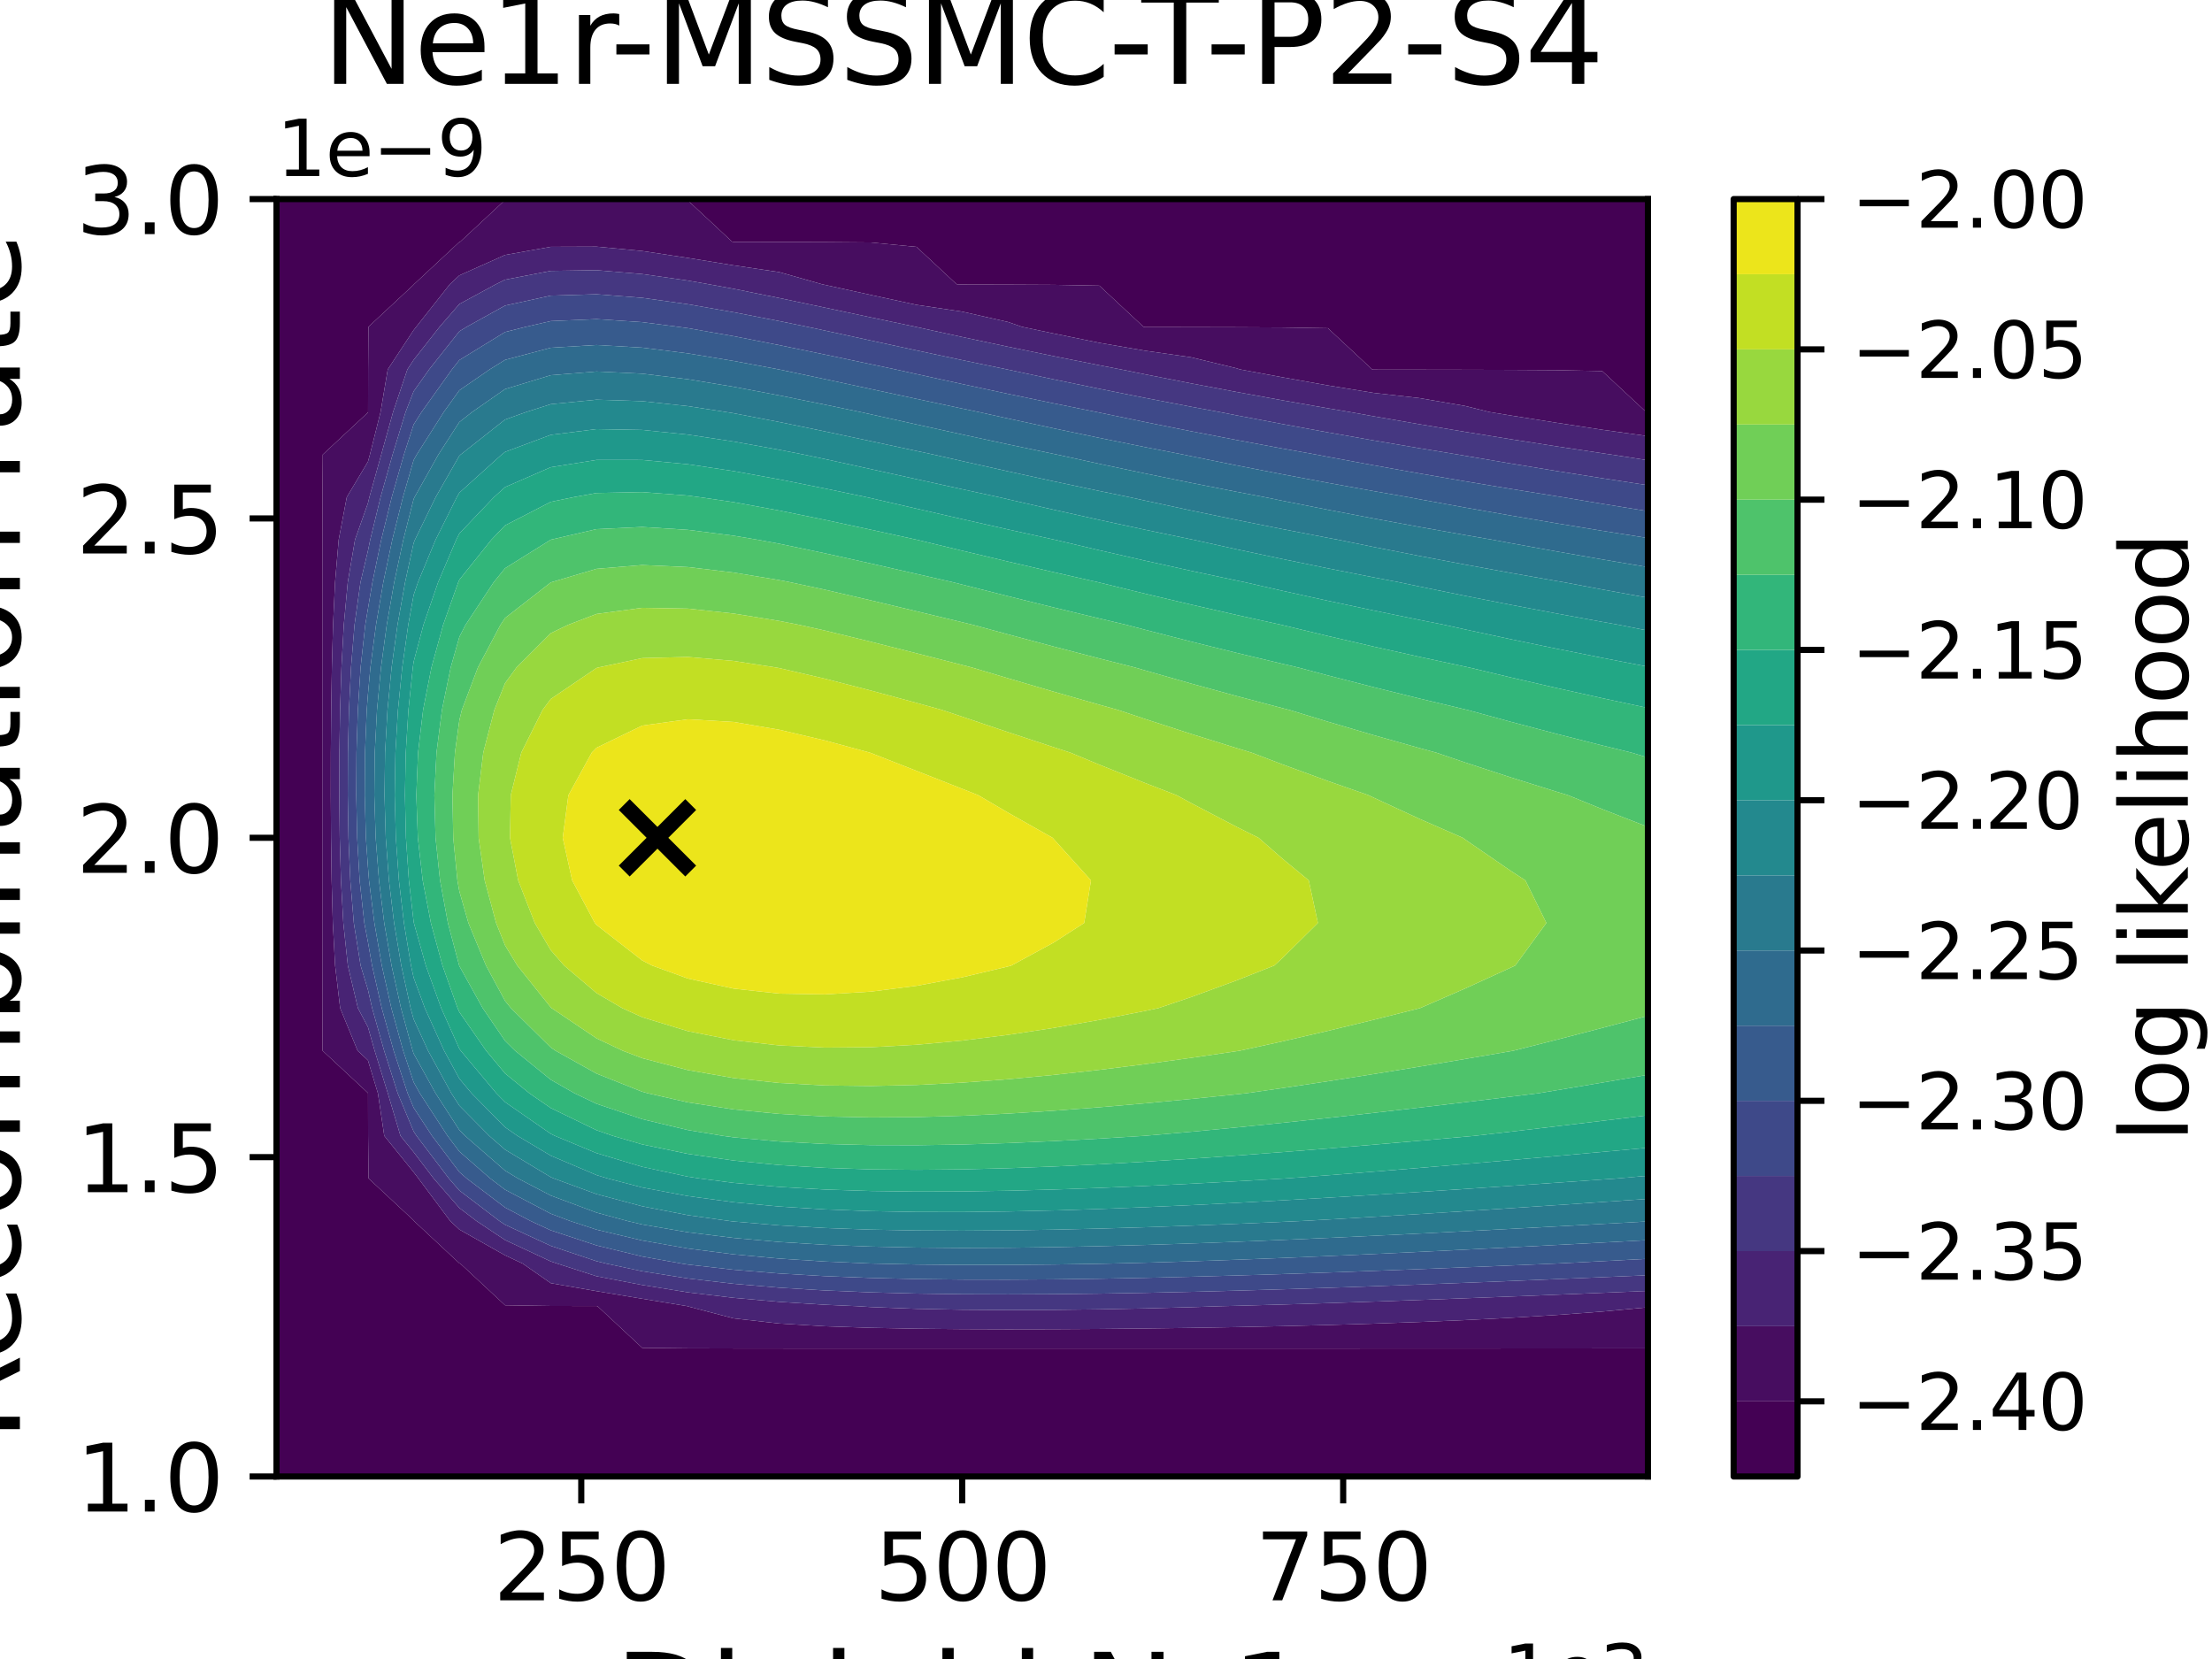 <?xml version="1.0" encoding="utf-8" standalone="no"?>
<!DOCTYPE svg PUBLIC "-//W3C//DTD SVG 1.1//EN"
  "http://www.w3.org/Graphics/SVG/1.1/DTD/svg11.dtd">
<svg xmlns:xlink="http://www.w3.org/1999/xlink" width="288pt" height="216pt" viewBox="0 0 288 216" xmlns="http://www.w3.org/2000/svg" version="1.1">
 <defs>
  <style type="text/css">*{stroke-linejoin: round; stroke-linecap: butt}</style>
 </defs>
 <g id="figure_1">
  <g id="patch_1">
   <path d="M 0 216 
L 288 216 
L 288 0 
L 0 0 
z
" style="fill: #ffffff"/>
  </g>
  <g id="axes_1">
   <g id="patch_2">
    <path d="M 36 192.24 
L 214.56 192.24 
L 214.56 25.92 
L 36 25.92 
z
" style="fill: #ffffff"/>
   </g>
   <g id="PathCollection_1">
    <path d="M 36 186.696 
L 36 181.152 
L 36 175.608 
L 36 170.064 
L 36 164.52 
L 36 158.976 
L 36 153.432 
L 36 147.888 
L 36 142.344 
L 36 136.8 
L 36 131.256 
L 36 125.712 
L 36 120.168 
L 36 114.624 
L 36 109.08 
L 36 103.536 
L 36 97.992 
L 36 92.448 
L 36 86.904 
L 36 81.36 
L 36 75.816 
L 36 70.272 
L 36 64.728 
L 36 59.184 
L 36 53.64 
L 36 48.096 
L 36 42.552 
L 36 37.008 
L 36 31.464 
L 36 25.92 
L 41.952 25.92 
L 47.904 25.92 
L 53.856 25.92 
L 59.808 25.92 
L 65.76 25.92 
L 71.712 25.92 
L 77.664 25.92 
L 83.616 25.92 
L 89.568 25.92 
L 95.52 25.92 
L 101.472 25.92 
L 107.424 25.92 
L 113.376 25.92 
L 119.328 25.92 
L 125.28 25.92 
L 131.232 25.92 
L 137.184 25.92 
L 143.136 25.92 
L 149.088 25.92 
L 155.04 25.92 
L 160.992 25.92 
L 166.944 25.92 
L 172.896 25.92 
L 178.848 25.92 
L 184.8 25.92 
L 190.752 25.92 
L 196.704 25.92 
L 202.656 25.92 
L 208.608 25.92 
L 214.56 25.92 
L 214.56 31.464 
L 214.56 37.008 
L 214.56 42.552 
L 214.56 48.096 
L 214.56 53.64 
L 214.56 53.671 
L 214.326 53.64 
L 208.608 48.314 
L 202.656 48.196 
L 196.704 48.16 
L 190.752 48.143 
L 184.8 48.133 
L 178.848 48.126 
L 178.656 48.096 
L 172.896 42.731 
L 166.944 42.635 
L 160.992 42.605 
L 155.04 42.591 
L 149.088 42.583 
L 148.889 42.552 
L 143.136 37.193 
L 137.184 37.085 
L 131.232 37.056 
L 125.28 37.043 
L 124.553 37.008 
L 119.328 32.141 
L 113.376 31.568 
L 107.424 31.52 
L 101.472 31.503 
L 95.52 31.494 
L 95.317 31.464 
L 89.568 26.109 
L 83.616 26.011 
L 77.664 25.989 
L 71.712 25.989 
L 65.76 26.037 
L 59.934 31.464 
L 59.808 31.507 
L 53.903 37.008 
L 53.856 37.069 
L 47.97 42.552 
L 47.929 48.096 
L 47.92 53.64 
L 47.904 53.706 
L 42.023 59.184 
L 41.984 64.728 
L 41.973 70.272 
L 41.968 75.816 
L 41.966 81.36 
L 41.964 86.904 
L 41.964 92.448 
L 41.963 97.992 
L 41.963 103.536 
L 41.963 109.08 
L 41.964 114.624 
L 41.966 120.168 
L 41.969 125.712 
L 41.975 131.256 
L 41.998 136.8 
L 47.904 142.302 
L 47.917 142.344 
L 47.925 147.888 
L 47.989 153.432 
L 53.856 158.897 
L 53.903 158.976 
L 59.808 164.476 
L 59.935 164.52 
L 65.76 169.946 
L 71.712 170.034 
L 77.664 170.045 
L 77.791 170.064 
L 83.616 175.49 
L 89.568 175.554 
L 95.52 175.569 
L 101.472 175.576 
L 107.424 175.579 
L 113.376 175.581 
L 119.328 175.582 
L 125.28 175.583 
L 131.232 175.583 
L 137.184 175.583 
L 143.136 175.583 
L 149.088 175.582 
L 155.04 175.581 
L 160.992 175.58 
L 166.944 175.579 
L 172.896 175.577 
L 178.848 175.576 
L 184.8 175.574 
L 190.752 175.571 
L 196.704 175.568 
L 202.656 175.565 
L 208.608 175.56 
L 214.56 175.555 
L 214.56 175.608 
L 214.56 181.152 
L 214.56 186.696 
L 214.56 192.24 
L 208.608 192.24 
L 202.656 192.24 
L 196.704 192.24 
L 190.752 192.24 
L 184.8 192.24 
L 178.848 192.24 
L 172.896 192.24 
L 166.944 192.24 
L 160.992 192.24 
L 155.04 192.24 
L 149.088 192.24 
L 143.136 192.24 
L 137.184 192.24 
L 131.232 192.24 
L 125.28 192.24 
L 119.328 192.24 
L 113.376 192.24 
L 107.424 192.24 
L 101.472 192.24 
L 95.52 192.24 
L 89.568 192.24 
L 83.616 192.24 
L 77.664 192.24 
L 71.712 192.24 
L 65.76 192.24 
L 59.808 192.24 
L 53.856 192.24 
L 47.904 192.24 
L 41.952 192.24 
L 36 192.24 
z
" clip-path="url(#pb315e94b7e)" style="fill: #440154"/>
   </g>
   <g id="PathCollection_2">
    <path d="M 41.998 136.8 
L 41.975 131.256 
L 41.969 125.712 
L 41.966 120.168 
L 41.964 114.624 
L 41.963 109.08 
L 41.963 103.536 
L 41.963 97.992 
L 41.964 92.448 
L 41.964 86.904 
L 41.966 81.36 
L 41.968 75.816 
L 41.973 70.272 
L 41.984 64.728 
L 42.023 59.184 
L 47.904 53.706 
L 47.92 53.64 
L 47.929 48.096 
L 47.97 42.552 
L 53.856 37.069 
L 53.903 37.008 
L 59.808 31.507 
L 59.934 31.464 
L 65.76 26.037 
L 71.712 25.989 
L 77.664 25.989 
L 83.616 26.011 
L 89.568 26.109 
L 95.317 31.464 
L 95.52 31.494 
L 101.472 31.503 
L 107.424 31.52 
L 113.376 31.568 
L 119.328 32.141 
L 124.553 37.008 
L 125.28 37.043 
L 131.232 37.056 
L 137.184 37.085 
L 143.136 37.193 
L 148.889 42.552 
L 149.088 42.583 
L 155.04 42.591 
L 160.992 42.605 
L 166.944 42.635 
L 172.896 42.731 
L 178.656 48.096 
L 178.848 48.126 
L 184.8 48.133 
L 190.752 48.143 
L 196.704 48.16 
L 202.656 48.196 
L 208.608 48.314 
L 214.326 53.64 
L 214.56 53.671 
L 214.56 56.783 
L 208.608 55.953 
L 202.656 55.042 
L 196.704 54.099 
L 193.903 53.64 
L 190.752 52.854 
L 184.8 51.829 
L 178.848 51.154 
L 172.896 50.183 
L 166.944 49.118 
L 161.436 48.096 
L 160.992 47.949 
L 155.04 46.51 
L 149.088 45.662 
L 143.136 44.633 
L 137.184 43.42 
L 133.058 42.552 
L 131.232 41.919 
L 125.28 40.575 
L 119.328 39.689 
L 113.376 38.399 
L 107.424 37.096 
L 107.016 37.008 
L 101.472 35.43 
L 95.52 34.548 
L 89.568 33.582 
L 83.616 32.679 
L 77.664 32.112 
L 71.712 32.134 
L 65.76 33.195 
L 59.808 35.855 
L 58.57 37.008 
L 54.189 42.552 
L 53.856 42.976 
L 50.486 48.096 
L 49.55 53.64 
L 48.162 59.184 
L 47.904 60.112 
L 45.15 64.728 
L 44.097 70.272 
L 43.623 75.816 
L 43.363 81.36 
L 43.21 86.904 
L 43.12 92.448 
L 43.075 97.992 
L 43.068 103.536 
L 43.099 109.08 
L 43.178 114.624 
L 43.333 120.168 
L 43.63 125.712 
L 44.288 131.256 
L 46.561 136.8 
L 47.904 138.051 
L 49.205 142.344 
L 50.033 147.888 
L 53.856 152.614 
L 54.478 153.432 
L 58.619 158.976 
L 59.808 160.084 
L 65.76 163.443 
L 68.06 164.52 
L 71.712 167.068 
L 77.664 168.104 
L 83.616 169.095 
L 89.514 170.064 
L 89.568 170.091 
L 95.52 171.65 
L 101.472 172.323 
L 107.424 172.678 
L 113.376 172.88 
L 119.328 172.995 
L 125.28 173.054 
L 131.232 173.074 
L 137.184 173.063 
L 143.136 173.027 
L 149.088 172.969 
L 155.04 172.889 
L 160.992 172.788 
L 166.944 172.663 
L 172.896 172.514 
L 178.848 172.336 
L 184.8 172.125 
L 190.752 171.874 
L 196.704 171.573 
L 202.656 171.21 
L 208.608 170.764 
L 214.56 170.209 
L 214.56 175.555 
L 208.608 175.56 
L 202.656 175.565 
L 196.704 175.568 
L 190.752 175.571 
L 184.8 175.574 
L 178.848 175.576 
L 172.896 175.577 
L 166.944 175.579 
L 160.992 175.58 
L 155.04 175.581 
L 149.088 175.582 
L 143.136 175.583 
L 137.184 175.583 
L 131.232 175.583 
L 125.28 175.583 
L 119.328 175.582 
L 113.376 175.581 
L 107.424 175.579 
L 101.472 175.576 
L 95.52 175.569 
L 89.568 175.554 
L 83.616 175.49 
L 77.791 170.064 
L 77.664 170.045 
L 71.712 170.034 
L 65.76 169.946 
L 59.935 164.52 
L 59.808 164.476 
L 53.903 158.976 
L 53.856 158.897 
L 47.989 153.432 
L 47.925 147.888 
L 47.917 142.344 
L 47.904 142.302 
z
" clip-path="url(#pb315e94b7e)" style="fill: #470d60"/>
   </g>
   <g id="PathCollection_3">
    <path d="M 46.561 136.8 
L 44.288 131.256 
L 43.63 125.712 
L 43.333 120.168 
L 43.178 114.624 
L 43.099 109.08 
L 43.068 103.536 
L 43.075 97.992 
L 43.12 92.448 
L 43.21 86.904 
L 43.363 81.36 
L 43.623 75.816 
L 44.097 70.272 
L 45.15 64.728 
L 47.904 60.112 
L 48.162 59.184 
L 49.55 53.64 
L 50.486 48.096 
L 53.856 42.976 
L 54.189 42.552 
L 58.57 37.008 
L 59.808 35.855 
L 65.76 33.195 
L 71.712 32.134 
L 77.664 32.112 
L 83.616 32.679 
L 89.568 33.582 
L 95.52 34.548 
L 101.472 35.43 
L 107.016 37.008 
L 107.424 37.096 
L 113.376 38.399 
L 119.328 39.689 
L 125.28 40.575 
L 131.232 41.919 
L 133.058 42.552 
L 137.184 43.42 
L 143.136 44.633 
L 149.088 45.662 
L 155.04 46.51 
L 160.992 47.949 
L 161.436 48.096 
L 166.944 49.118 
L 172.896 50.183 
L 178.848 51.154 
L 184.8 51.829 
L 190.752 52.854 
L 193.903 53.64 
L 196.704 54.099 
L 202.656 55.042 
L 208.608 55.953 
L 214.56 56.783 
L 214.56 59.184 
L 214.56 59.927 
L 209.782 59.184 
L 208.608 59.012 
L 202.656 58.116 
L 196.704 57.188 
L 190.752 56.228 
L 184.8 55.233 
L 178.848 54.202 
L 175.714 53.64 
L 172.896 53.161 
L 166.944 52.116 
L 160.992 51.032 
L 155.04 49.907 
L 149.088 48.738 
L 145.921 48.096 
L 143.136 47.557 
L 137.184 46.37 
L 131.232 45.143 
L 125.28 43.877 
L 119.328 42.578 
L 119.21 42.552 
L 113.376 41.321 
L 107.424 40.056 
L 101.472 38.804 
L 95.52 37.601 
L 92.274 37.008 
L 89.568 36.53 
L 83.616 35.682 
L 77.664 35.178 
L 71.712 35.271 
L 65.76 36.414 
L 64.565 37.008 
L 59.808 39.587 
L 57.235 42.552 
L 53.856 46.859 
L 53.042 48.096 
L 51.18 53.64 
L 49.638 59.184 
L 48.094 64.728 
L 47.904 65.511 
L 46.22 70.272 
L 45.277 75.816 
L 44.761 81.36 
L 44.456 86.904 
L 44.277 92.448 
L 44.188 97.992 
L 44.173 103.536 
L 44.234 109.08 
L 44.393 114.624 
L 44.7 120.168 
L 45.29 125.712 
L 46.601 131.256 
L 47.904 133.716 
L 48.778 136.8 
L 50.494 142.344 
L 52.142 147.888 
L 53.856 150.008 
L 56.461 153.432 
L 59.808 157.274 
L 62.044 158.976 
L 65.76 161.451 
L 71.712 164.234 
L 72.562 164.52 
L 77.664 166.164 
L 83.616 167.305 
L 89.568 168.263 
L 95.52 168.975 
L 101.472 169.5 
L 107.424 169.879 
L 111.595 170.064 
L 113.376 170.178 
L 119.328 170.407 
L 125.28 170.525 
L 131.232 170.564 
L 137.184 170.543 
L 143.136 170.472 
L 149.088 170.356 
L 155.04 170.197 
L 159.012 170.064 
L 160.992 170.015 
L 166.944 169.849 
L 172.896 169.665 
L 178.848 169.467 
L 184.8 169.256 
L 190.752 169.035 
L 196.704 168.806 
L 202.656 168.569 
L 208.608 168.326 
L 214.56 168.078 
L 214.56 170.064 
L 214.56 170.209 
L 208.608 170.764 
L 202.656 171.21 
L 196.704 171.573 
L 190.752 171.874 
L 184.8 172.125 
L 178.848 172.336 
L 172.896 172.514 
L 166.944 172.663 
L 160.992 172.788 
L 155.04 172.889 
L 149.088 172.969 
L 143.136 173.027 
L 137.184 173.063 
L 131.232 173.074 
L 125.28 173.054 
L 119.328 172.995 
L 113.376 172.88 
L 107.424 172.678 
L 101.472 172.323 
L 95.52 171.65 
L 89.568 170.091 
L 89.514 170.064 
L 83.616 169.095 
L 77.664 168.104 
L 71.712 167.068 
L 68.06 164.52 
L 65.76 163.443 
L 59.808 160.084 
L 58.619 158.976 
L 54.478 153.432 
L 53.856 152.614 
L 50.033 147.888 
L 49.205 142.344 
L 47.904 138.051 
z
" clip-path="url(#pb315e94b7e)" style="fill: #482374"/>
   </g>
   <g id="PathCollection_4">
    <path d="M 46.601 131.256 
L 45.29 125.712 
L 44.7 120.168 
L 44.393 114.624 
L 44.234 109.08 
L 44.173 103.536 
L 44.188 97.992 
L 44.277 92.448 
L 44.456 86.904 
L 44.761 81.36 
L 45.277 75.816 
L 46.22 70.272 
L 47.904 65.511 
L 48.094 64.728 
L 49.638 59.184 
L 51.18 53.64 
L 53.042 48.096 
L 53.856 46.859 
L 57.235 42.552 
L 59.808 39.587 
L 64.565 37.008 
L 65.76 36.414 
L 71.712 35.271 
L 77.664 35.178 
L 83.616 35.682 
L 89.568 36.53 
L 92.274 37.008 
L 95.52 37.601 
L 101.472 38.804 
L 107.424 40.056 
L 113.376 41.321 
L 119.21 42.552 
L 119.328 42.578 
L 125.28 43.877 
L 131.232 45.143 
L 137.184 46.37 
L 143.136 47.557 
L 145.921 48.096 
L 149.088 48.738 
L 155.04 49.907 
L 160.992 51.032 
L 166.944 52.116 
L 172.896 53.161 
L 175.714 53.64 
L 178.848 54.202 
L 184.8 55.233 
L 190.752 56.228 
L 196.704 57.188 
L 202.656 58.116 
L 208.608 59.012 
L 209.782 59.184 
L 214.56 59.927 
L 214.56 63.177 
L 208.608 62.267 
L 202.656 61.326 
L 196.704 60.352 
L 190.752 59.344 
L 189.834 59.184 
L 184.8 58.357 
L 178.848 57.345 
L 172.896 56.296 
L 166.944 55.207 
L 160.992 54.077 
L 158.762 53.64 
L 155.04 52.949 
L 149.088 51.805 
L 143.136 50.62 
L 137.184 49.392 
L 131.232 48.123 
L 131.107 48.096 
L 125.28 46.888 
L 119.328 45.623 
L 113.376 44.336 
L 107.424 43.042 
L 105.118 42.552 
L 101.472 41.807 
L 95.52 40.652 
L 89.568 39.61 
L 83.616 38.776 
L 77.664 38.312 
L 71.712 38.488 
L 65.76 39.785 
L 60.764 42.552 
L 59.808 43.135 
L 55.878 48.096 
L 53.856 50.95 
L 52.809 53.64 
L 51.115 59.184 
L 49.55 64.728 
L 48.202 70.272 
L 47.904 71.715 
L 46.931 75.816 
L 46.158 81.36 
L 45.702 86.904 
L 45.434 92.448 
L 45.3 97.992 
L 45.277 103.536 
L 45.37 109.08 
L 45.607 114.624 
L 46.067 120.168 
L 46.951 125.712 
L 47.904 128.859 
L 48.451 131.256 
L 50.015 136.8 
L 51.782 142.344 
L 53.856 147.311 
L 54.233 147.888 
L 58.444 153.432 
L 59.808 154.998 
L 65.034 158.976 
L 65.76 159.459 
L 71.712 162.21 
L 77.664 164.206 
L 78.947 164.52 
L 83.616 165.515 
L 89.568 166.453 
L 95.52 167.146 
L 101.472 167.654 
L 107.424 168.016 
L 113.376 168.265 
L 119.328 168.422 
L 125.28 168.505 
L 131.232 168.527 
L 137.184 168.5 
L 143.136 168.432 
L 149.088 168.329 
L 155.04 168.197 
L 160.992 168.042 
L 166.944 167.866 
L 172.896 167.674 
L 178.848 167.468 
L 184.8 167.249 
L 190.752 167.021 
L 196.704 166.784 
L 202.656 166.54 
L 208.608 166.291 
L 214.56 166.037 
L 214.56 168.078 
L 208.608 168.326 
L 202.656 168.569 
L 196.704 168.806 
L 190.752 169.035 
L 184.8 169.256 
L 178.848 169.467 
L 172.896 169.665 
L 166.944 169.849 
L 160.992 170.015 
L 159.012 170.064 
L 155.04 170.197 
L 149.088 170.356 
L 143.136 170.472 
L 137.184 170.543 
L 131.232 170.564 
L 125.28 170.525 
L 119.328 170.407 
L 113.376 170.178 
L 111.595 170.064 
L 107.424 169.879 
L 101.472 169.5 
L 95.52 168.975 
L 89.568 168.263 
L 83.616 167.305 
L 77.664 166.164 
L 72.562 164.52 
L 71.712 164.234 
L 65.76 161.451 
L 62.044 158.976 
L 59.808 157.274 
L 56.461 153.432 
L 53.856 150.008 
L 52.142 147.888 
L 50.494 142.344 
L 48.778 136.8 
L 47.904 133.716 
z
" clip-path="url(#pb315e94b7e)" style="fill: #453781"/>
   </g>
   <g id="PathCollection_5">
    <path d="M 46.951 125.712 
L 46.067 120.168 
L 45.607 114.624 
L 45.37 109.08 
L 45.277 103.536 
L 45.3 97.992 
L 45.434 92.448 
L 45.702 86.904 
L 46.158 81.36 
L 46.931 75.816 
L 47.904 71.715 
L 48.202 70.272 
L 49.55 64.728 
L 51.115 59.184 
L 52.809 53.64 
L 53.856 50.95 
L 55.878 48.096 
L 59.808 43.135 
L 60.764 42.552 
L 65.76 39.785 
L 71.712 38.488 
L 77.664 38.312 
L 83.616 38.776 
L 89.568 39.61 
L 95.52 40.652 
L 101.472 41.807 
L 105.118 42.552 
L 107.424 43.042 
L 113.376 44.336 
L 119.328 45.623 
L 125.28 46.888 
L 131.107 48.096 
L 131.232 48.123 
L 137.184 49.392 
L 143.136 50.62 
L 149.088 51.805 
L 155.04 52.949 
L 158.762 53.64 
L 160.992 54.077 
L 166.944 55.207 
L 172.896 56.296 
L 178.848 57.345 
L 184.8 58.357 
L 189.834 59.184 
L 190.752 59.344 
L 196.704 60.352 
L 202.656 61.326 
L 208.608 62.267 
L 214.56 63.177 
L 214.56 64.728 
L 214.56 66.556 
L 208.608 65.594 
L 203.423 64.728 
L 202.656 64.608 
L 196.704 63.653 
L 190.752 62.664 
L 184.8 61.64 
L 178.848 60.579 
L 172.896 59.479 
L 171.35 59.184 
L 166.944 58.393 
L 160.992 57.287 
L 155.04 56.14 
L 149.088 54.951 
L 143.136 53.718 
L 142.769 53.64 
L 137.184 52.515 
L 131.232 51.278 
L 125.28 50.005 
L 119.328 48.702 
L 116.584 48.096 
L 113.376 47.419 
L 107.424 46.168 
L 101.472 44.938 
L 95.52 43.769 
L 89.568 42.724 
L 88.299 42.552 
L 83.616 41.942 
L 77.664 41.547 
L 71.712 41.802 
L 68.457 42.552 
L 65.76 43.232 
L 59.808 46.88 
L 58.845 48.096 
L 54.89 53.64 
L 53.856 55.272 
L 52.591 59.184 
L 51.006 64.728 
L 49.638 70.272 
L 48.487 75.816 
L 47.904 79.268 
L 47.555 81.36 
L 46.948 86.904 
L 46.591 92.448 
L 46.412 97.992 
L 46.382 103.536 
L 46.505 109.08 
L 46.821 114.624 
L 47.434 120.168 
L 47.904 122.644 
L 48.444 125.712 
L 49.703 131.256 
L 51.253 136.8 
L 53.07 142.344 
L 53.856 144.225 
L 56.251 147.888 
L 59.808 152.598 
L 60.764 153.432 
L 65.76 157.217 
L 69.087 158.976 
L 71.712 160.186 
L 77.664 162.151 
L 83.616 163.595 
L 88.78 164.52 
L 89.568 164.643 
L 95.52 165.317 
L 101.472 165.807 
L 107.424 166.153 
L 113.376 166.387 
L 119.328 166.529 
L 125.28 166.598 
L 131.232 166.608 
L 137.184 166.569 
L 143.136 166.489 
L 149.088 166.375 
L 155.04 166.233 
L 160.992 166.068 
L 166.944 165.884 
L 172.896 165.683 
L 178.848 165.468 
L 184.8 165.242 
L 190.752 165.006 
L 196.704 164.762 
L 202.453 164.52 
L 202.656 164.51 
L 208.608 164.205 
L 214.56 163.894 
L 214.56 164.52 
L 214.56 166.037 
L 208.608 166.291 
L 202.656 166.54 
L 196.704 166.784 
L 190.752 167.021 
L 184.8 167.249 
L 178.848 167.468 
L 172.896 167.674 
L 166.944 167.866 
L 160.992 168.042 
L 155.04 168.197 
L 149.088 168.329 
L 143.136 168.432 
L 137.184 168.5 
L 131.232 168.527 
L 125.28 168.505 
L 119.328 168.422 
L 113.376 168.265 
L 107.424 168.016 
L 101.472 167.654 
L 95.52 167.146 
L 89.568 166.453 
L 83.616 165.515 
L 78.947 164.52 
L 77.664 164.206 
L 71.712 162.21 
L 65.76 159.459 
L 65.034 158.976 
L 59.808 154.998 
L 58.444 153.432 
L 54.233 147.888 
L 53.856 147.311 
L 51.782 142.344 
L 50.015 136.8 
L 48.451 131.256 
L 47.904 128.859 
z
" clip-path="url(#pb315e94b7e)" style="fill: #3e4989"/>
   </g>
   <g id="PathCollection_6">
    <path d="M 47.434 120.168 
L 46.821 114.624 
L 46.505 109.08 
L 46.382 103.536 
L 46.412 97.992 
L 46.591 92.448 
L 46.948 86.904 
L 47.555 81.36 
L 47.904 79.268 
L 48.487 75.816 
L 49.638 70.272 
L 51.006 64.728 
L 52.591 59.184 
L 53.856 55.272 
L 54.89 53.64 
L 58.845 48.096 
L 59.808 46.88 
L 65.76 43.232 
L 68.457 42.552 
L 71.712 41.802 
L 77.664 41.547 
L 83.616 41.942 
L 88.299 42.552 
L 89.568 42.724 
L 95.52 43.769 
L 101.472 44.938 
L 107.424 46.168 
L 113.376 47.419 
L 116.584 48.096 
L 119.328 48.702 
L 125.28 50.005 
L 131.232 51.278 
L 137.184 52.515 
L 142.769 53.64 
L 143.136 53.718 
L 149.088 54.951 
L 155.04 56.14 
L 160.992 57.287 
L 166.944 58.393 
L 171.35 59.184 
L 172.896 59.479 
L 178.848 60.579 
L 184.8 61.64 
L 190.752 62.664 
L 196.704 63.653 
L 202.656 64.608 
L 203.423 64.728 
L 208.608 65.594 
L 214.56 66.556 
L 214.56 70.055 
L 208.608 69.111 
L 202.656 68.135 
L 196.704 67.126 
L 190.752 66.082 
L 184.8 65.001 
L 183.346 64.728 
L 178.848 63.942 
L 172.896 62.865 
L 166.944 61.748 
L 160.992 60.591 
L 155.04 59.39 
L 154.049 59.184 
L 149.088 58.215 
L 143.136 57.012 
L 137.184 55.769 
L 131.232 54.486 
L 127.402 53.64 
L 125.28 53.196 
L 119.328 51.931 
L 113.376 50.65 
L 107.424 49.368 
L 101.472 48.112 
L 101.389 48.096 
L 95.52 46.996 
L 89.568 46.011 
L 83.616 45.261 
L 77.664 44.918 
L 71.712 45.278 
L 65.76 46.858 
L 63.762 48.096 
L 59.808 50.817 
L 57.782 53.64 
L 54.259 59.184 
L 53.856 59.905 
L 52.463 64.728 
L 51.075 70.272 
L 49.905 75.816 
L 48.954 81.36 
L 48.225 86.904 
L 47.904 90.412 
L 47.748 92.448 
L 47.524 97.992 
L 47.487 103.536 
L 47.641 109.08 
L 47.904 112.86 
L 48.044 114.624 
L 48.745 120.168 
L 49.711 125.712 
L 50.956 131.256 
L 52.491 136.8 
L 53.856 140.895 
L 54.658 142.344 
L 58.269 147.888 
L 59.808 149.926 
L 63.83 153.432 
L 65.76 154.895 
L 71.712 158.024 
L 74.24 158.976 
L 77.664 160.096 
L 83.616 161.511 
L 89.568 162.552 
L 95.52 163.314 
L 101.472 163.865 
L 107.424 164.251 
L 113.376 164.506 
L 113.936 164.52 
L 119.328 164.636 
L 125.28 164.692 
L 131.232 164.689 
L 137.184 164.637 
L 143.136 164.546 
L 144.374 164.52 
L 149.088 164.403 
L 155.04 164.224 
L 160.992 164.017 
L 166.944 163.787 
L 172.896 163.537 
L 178.848 163.272 
L 184.8 162.993 
L 190.752 162.702 
L 196.704 162.402 
L 202.656 162.095 
L 208.608 161.781 
L 214.56 161.461 
L 214.56 163.894 
L 208.608 164.205 
L 202.656 164.51 
L 202.453 164.52 
L 196.704 164.762 
L 190.752 165.006 
L 184.8 165.242 
L 178.848 165.468 
L 172.896 165.683 
L 166.944 165.884 
L 160.992 166.068 
L 155.04 166.233 
L 149.088 166.375 
L 143.136 166.489 
L 137.184 166.569 
L 131.232 166.608 
L 125.28 166.598 
L 119.328 166.529 
L 113.376 166.387 
L 107.424 166.153 
L 101.472 165.807 
L 95.52 165.317 
L 89.568 164.643 
L 88.78 164.52 
L 83.616 163.595 
L 77.664 162.151 
L 71.712 160.186 
L 69.087 158.976 
L 65.76 157.217 
L 60.764 153.432 
L 59.808 152.598 
L 56.251 147.888 
L 53.856 144.225 
L 53.07 142.344 
L 51.253 136.8 
L 49.703 131.256 
L 48.444 125.712 
L 47.904 122.644 
z
" clip-path="url(#pb315e94b7e)" style="fill: #375b8d"/>
   </g>
   <g id="PathCollection_7">
    <path d="M 47.641 109.08 
L 47.487 103.536 
L 47.524 97.992 
L 47.748 92.448 
L 47.904 90.412 
L 48.225 86.904 
L 48.954 81.36 
L 49.905 75.816 
L 51.075 70.272 
L 52.463 64.728 
L 53.856 59.905 
L 54.259 59.184 
L 57.782 53.64 
L 59.808 50.817 
L 63.762 48.096 
L 65.76 46.858 
L 71.712 45.278 
L 77.664 44.918 
L 83.616 45.261 
L 89.568 46.011 
L 95.52 46.996 
L 101.389 48.096 
L 101.472 48.112 
L 107.424 49.368 
L 113.376 50.65 
L 119.328 51.931 
L 125.28 53.196 
L 127.402 53.64 
L 131.232 54.486 
L 137.184 55.769 
L 143.136 57.012 
L 149.088 58.215 
L 154.049 59.184 
L 155.04 59.39 
L 160.992 60.591 
L 166.944 61.748 
L 172.896 62.865 
L 178.848 63.942 
L 183.346 64.728 
L 184.8 65.001 
L 190.752 66.082 
L 196.704 67.126 
L 202.656 68.135 
L 208.608 69.111 
L 214.56 70.055 
L 214.56 70.272 
L 214.56 73.84 
L 208.608 72.835 
L 202.656 71.795 
L 196.704 70.72 
L 194.299 70.272 
L 190.752 69.661 
L 184.8 68.604 
L 178.848 67.508 
L 172.896 66.372 
L 166.944 65.194 
L 164.66 64.728 
L 160.992 64.029 
L 155.04 62.858 
L 149.088 61.645 
L 143.136 60.389 
L 137.611 59.184 
L 137.184 59.096 
L 131.232 57.85 
L 125.28 56.57 
L 119.328 55.264 
L 113.376 53.942 
L 111.999 53.64 
L 107.424 52.688 
L 101.472 51.486 
L 95.52 50.359 
L 89.568 49.376 
L 83.616 48.651 
L 77.664 48.369 
L 71.712 48.851 
L 65.76 50.659 
L 61.479 53.64 
L 59.808 54.949 
L 57.079 59.184 
L 53.975 64.728 
L 53.856 64.973 
L 52.512 70.272 
L 51.323 75.816 
L 50.354 81.36 
L 49.606 86.904 
L 49.084 92.448 
L 48.791 97.992 
L 48.732 103.536 
L 48.913 109.08 
L 49.342 114.624 
L 50.027 120.168 
L 50.979 125.712 
L 52.208 131.256 
L 53.729 136.8 
L 53.856 137.181 
L 56.712 142.344 
L 59.808 147.133 
L 60.555 147.888 
L 65.76 152.419 
L 67.442 153.432 
L 71.712 155.657 
L 77.664 157.879 
L 81.7 158.976 
L 83.616 159.426 
L 89.568 160.44 
L 95.52 161.177 
L 101.472 161.704 
L 107.424 162.067 
L 113.376 162.301 
L 119.328 162.431 
L 125.28 162.478 
L 131.232 162.457 
L 137.184 162.38 
L 143.136 162.256 
L 149.088 162.094 
L 155.04 161.9 
L 160.992 161.68 
L 166.944 161.437 
L 172.896 161.175 
L 178.848 160.898 
L 184.8 160.608 
L 190.752 160.307 
L 196.704 159.997 
L 202.656 159.68 
L 208.608 159.356 
L 214.56 159.028 
L 214.56 161.461 
L 208.608 161.781 
L 202.656 162.095 
L 196.704 162.402 
L 190.752 162.702 
L 184.8 162.993 
L 178.848 163.272 
L 172.896 163.537 
L 166.944 163.787 
L 160.992 164.017 
L 155.04 164.224 
L 149.088 164.403 
L 144.374 164.52 
L 143.136 164.546 
L 137.184 164.637 
L 131.232 164.689 
L 125.28 164.692 
L 119.328 164.636 
L 113.936 164.52 
L 113.376 164.506 
L 107.424 164.251 
L 101.472 163.865 
L 95.52 163.314 
L 89.568 162.552 
L 83.616 161.511 
L 77.664 160.096 
L 74.24 158.976 
L 71.712 158.024 
L 65.76 154.895 
L 63.83 153.432 
L 59.808 149.926 
L 58.269 147.888 
L 54.658 142.344 
L 53.856 140.895 
L 52.491 136.8 
L 50.956 131.256 
L 49.711 125.712 
L 48.745 120.168 
L 48.044 114.624 
L 47.904 112.86 
z
" clip-path="url(#pb315e94b7e)" style="fill: #2f6b8e"/>
   </g>
   <g id="PathCollection_8">
    <path d="M 53.729 136.8 
L 52.208 131.256 
L 50.979 125.712 
L 50.027 120.168 
L 49.342 114.624 
L 48.913 109.08 
L 48.732 103.536 
L 48.791 97.992 
L 49.084 92.448 
L 49.606 86.904 
L 50.354 81.36 
L 51.323 75.816 
L 52.512 70.272 
L 53.856 64.973 
L 53.975 64.728 
L 57.079 59.184 
L 59.808 54.949 
L 61.479 53.64 
L 65.76 50.659 
L 71.712 48.851 
L 77.664 48.369 
L 83.616 48.651 
L 89.568 49.376 
L 95.52 50.359 
L 101.472 51.486 
L 107.424 52.688 
L 111.999 53.64 
L 113.376 53.942 
L 119.328 55.264 
L 125.28 56.57 
L 131.232 57.85 
L 137.184 59.096 
L 137.611 59.184 
L 143.136 60.389 
L 149.088 61.645 
L 155.04 62.858 
L 160.992 64.029 
L 164.66 64.728 
L 166.944 65.194 
L 172.896 66.372 
L 178.848 67.508 
L 184.8 68.604 
L 190.752 69.661 
L 194.299 70.272 
L 196.704 70.72 
L 202.656 71.795 
L 208.608 72.835 
L 214.56 73.84 
L 214.56 75.816 
L 214.56 77.831 
L 208.608 76.748 
L 203.653 75.816 
L 202.656 75.645 
L 196.704 74.594 
L 190.752 73.507 
L 184.8 72.382 
L 178.848 71.215 
L 174.198 70.272 
L 172.896 70.028 
L 166.944 68.88 
L 160.992 67.69 
L 155.04 66.457 
L 149.088 65.18 
L 147.04 64.728 
L 143.136 63.924 
L 137.184 62.664 
L 131.232 61.366 
L 125.28 60.034 
L 121.535 59.184 
L 119.328 58.712 
L 113.376 57.439 
L 107.424 56.174 
L 101.472 54.947 
L 95.52 53.804 
L 94.505 53.64 
L 89.568 52.879 
L 83.616 52.231 
L 77.664 52.039 
L 71.712 52.623 
L 68.524 53.64 
L 65.76 54.625 
L 59.98 59.184 
L 59.808 59.339 
L 56.726 64.728 
L 54.029 70.272 
L 53.856 70.692 
L 52.741 75.816 
L 51.753 81.36 
L 50.987 86.904 
L 50.448 92.448 
L 50.137 97.992 
L 50.062 103.536 
L 50.227 109.08 
L 50.64 114.624 
L 51.309 120.168 
L 52.246 125.712 
L 53.46 131.256 
L 53.856 132.7 
L 55.733 136.8 
L 58.767 142.344 
L 59.808 143.955 
L 63.699 147.888 
L 65.76 149.682 
L 71.712 153.264 
L 72.107 153.432 
L 77.664 155.47 
L 83.616 157.056 
L 89.568 158.213 
L 94.989 158.976 
L 95.52 159.04 
L 101.472 159.543 
L 107.424 159.883 
L 113.376 160.096 
L 119.328 160.206 
L 125.28 160.234 
L 131.232 160.195 
L 137.184 160.101 
L 143.136 159.962 
L 149.088 159.785 
L 155.04 159.577 
L 160.992 159.342 
L 166.944 159.087 
L 169.358 158.976 
L 172.896 158.78 
L 178.848 158.432 
L 184.8 158.068 
L 190.752 157.691 
L 196.704 157.304 
L 202.656 156.907 
L 208.608 156.503 
L 214.56 156.094 
L 214.56 158.976 
L 214.56 159.028 
L 208.608 159.356 
L 202.656 159.68 
L 196.704 159.997 
L 190.752 160.307 
L 184.8 160.608 
L 178.848 160.898 
L 172.896 161.175 
L 166.944 161.437 
L 160.992 161.68 
L 155.04 161.9 
L 149.088 162.094 
L 143.136 162.256 
L 137.184 162.38 
L 131.232 162.457 
L 125.28 162.478 
L 119.328 162.431 
L 113.376 162.301 
L 107.424 162.067 
L 101.472 161.704 
L 95.52 161.177 
L 89.568 160.44 
L 83.616 159.426 
L 81.7 158.976 
L 77.664 157.879 
L 71.712 155.657 
L 67.442 153.432 
L 65.76 152.419 
L 60.555 147.888 
L 59.808 147.133 
L 56.712 142.344 
L 53.856 137.181 
z
" clip-path="url(#pb315e94b7e)" style="fill: #297a8e"/>
   </g>
   <g id="PathCollection_9">
    <path d="M 53.46 131.256 
L 52.246 125.712 
L 51.309 120.168 
L 50.64 114.624 
L 50.227 109.08 
L 50.062 103.536 
L 50.137 97.992 
L 50.448 92.448 
L 50.987 86.904 
L 51.753 81.36 
L 52.741 75.816 
L 53.856 70.692 
L 54.029 70.272 
L 56.726 64.728 
L 59.808 59.339 
L 59.98 59.184 
L 65.76 54.625 
L 68.524 53.64 
L 71.712 52.623 
L 77.664 52.039 
L 83.616 52.231 
L 89.568 52.879 
L 94.505 53.64 
L 95.52 53.804 
L 101.472 54.947 
L 107.424 56.174 
L 113.376 57.439 
L 119.328 58.712 
L 121.535 59.184 
L 125.28 60.034 
L 131.232 61.366 
L 137.184 62.664 
L 143.136 63.924 
L 147.04 64.728 
L 149.088 65.18 
L 155.04 66.457 
L 160.992 67.69 
L 166.944 68.88 
L 172.896 70.028 
L 174.198 70.272 
L 178.848 71.215 
L 184.8 72.382 
L 190.752 73.507 
L 196.704 74.594 
L 202.656 75.645 
L 203.653 75.816 
L 208.608 76.748 
L 214.56 77.831 
L 214.56 81.36 
L 214.56 82.103 
L 210.816 81.36 
L 208.608 80.966 
L 202.656 79.874 
L 196.704 78.744 
L 190.752 77.575 
L 184.8 76.363 
L 182.198 75.816 
L 178.848 75.174 
L 172.896 73.998 
L 166.944 72.778 
L 160.992 71.514 
L 155.347 70.272 
L 155.04 70.21 
L 149.088 68.97 
L 143.136 67.688 
L 137.184 66.365 
L 131.232 65.004 
L 130.045 64.728 
L 125.28 63.697 
L 119.328 62.39 
L 113.376 61.074 
L 107.424 59.77 
L 104.627 59.184 
L 101.472 58.561 
L 95.52 57.488 
L 89.568 56.585 
L 83.616 55.977 
L 77.664 55.87 
L 71.712 56.616 
L 65.76 58.839 
L 65.322 59.184 
L 59.808 64.15 
L 59.478 64.728 
L 56.715 70.272 
L 54.416 75.816 
L 53.856 77.466 
L 53.152 81.36 
L 52.369 86.904 
L 51.811 92.448 
L 51.484 97.992 
L 51.392 103.536 
L 51.54 109.08 
L 51.938 114.624 
L 52.592 120.168 
L 53.513 125.712 
L 53.856 127.285 
L 55.314 131.256 
L 57.826 136.8 
L 59.808 140.445 
L 61.4 142.344 
L 65.76 146.762 
L 67.38 147.888 
L 71.712 150.465 
L 77.664 152.992 
L 79.111 153.432 
L 83.616 154.607 
L 89.568 155.726 
L 95.52 156.529 
L 101.472 157.09 
L 107.424 157.463 
L 113.376 157.687 
L 119.328 157.793 
L 125.28 157.802 
L 131.232 157.732 
L 137.184 157.598 
L 143.136 157.41 
L 149.088 157.178 
L 155.04 156.909 
L 160.992 156.61 
L 166.944 156.284 
L 172.896 155.938 
L 178.848 155.573 
L 184.8 155.193 
L 190.752 154.801 
L 196.704 154.399 
L 202.656 153.988 
L 208.608 153.571 
L 210.568 153.432 
L 214.56 153.081 
L 214.56 153.432 
L 214.56 156.094 
L 208.608 156.503 
L 202.656 156.907 
L 196.704 157.304 
L 190.752 157.691 
L 184.8 158.068 
L 178.848 158.432 
L 172.896 158.78 
L 169.358 158.976 
L 166.944 159.087 
L 160.992 159.342 
L 155.04 159.577 
L 149.088 159.785 
L 143.136 159.962 
L 137.184 160.101 
L 131.232 160.195 
L 125.28 160.234 
L 119.328 160.206 
L 113.376 160.096 
L 107.424 159.883 
L 101.472 159.543 
L 95.52 159.04 
L 94.989 158.976 
L 89.568 158.213 
L 83.616 157.056 
L 77.664 155.47 
L 72.107 153.432 
L 71.712 153.264 
L 65.76 149.682 
L 63.699 147.888 
L 59.808 143.955 
L 58.767 142.344 
L 55.733 136.8 
L 53.856 132.7 
z
" clip-path="url(#pb315e94b7e)" style="fill: #23898e"/>
   </g>
   <g id="PathCollection_10">
    <path d="M 53.513 125.712 
L 52.592 120.168 
L 51.938 114.624 
L 51.54 109.08 
L 51.392 103.536 
L 51.484 97.992 
L 51.811 92.448 
L 52.369 86.904 
L 53.152 81.36 
L 53.856 77.466 
L 54.416 75.816 
L 56.715 70.272 
L 59.478 64.728 
L 59.808 64.15 
L 65.322 59.184 
L 65.76 58.839 
L 71.712 56.616 
L 77.664 55.87 
L 83.616 55.977 
L 89.568 56.585 
L 95.52 57.488 
L 101.472 58.561 
L 104.627 59.184 
L 107.424 59.77 
L 113.376 61.074 
L 119.328 62.39 
L 125.28 63.697 
L 130.045 64.728 
L 131.232 65.004 
L 137.184 66.365 
L 143.136 67.688 
L 149.088 68.97 
L 155.04 70.21 
L 155.347 70.272 
L 160.992 71.514 
L 166.944 72.778 
L 172.896 73.998 
L 178.848 75.174 
L 182.198 75.816 
L 184.8 76.363 
L 190.752 77.575 
L 196.704 78.744 
L 202.656 79.874 
L 208.608 80.966 
L 210.816 81.36 
L 214.56 82.103 
L 214.56 86.802 
L 208.608 85.651 
L 202.656 84.46 
L 196.704 83.227 
L 190.752 81.949 
L 188.092 81.36 
L 184.8 80.707 
L 178.848 79.487 
L 172.896 78.223 
L 166.944 76.913 
L 162.13 75.816 
L 160.992 75.58 
L 155.04 74.311 
L 149.088 72.998 
L 143.136 71.64 
L 137.324 70.272 
L 137.184 70.242 
L 131.232 68.929 
L 125.28 67.587 
L 119.328 66.225 
L 113.376 64.855 
L 112.807 64.728 
L 107.424 63.605 
L 101.472 62.417 
L 95.52 61.336 
L 89.568 60.445 
L 83.616 59.885 
L 77.664 59.882 
L 71.712 60.83 
L 65.76 63.422 
L 64.312 64.728 
L 59.808 69.459 
L 59.402 70.272 
L 57.04 75.816 
L 55.131 81.36 
L 53.856 86.162 
L 53.75 86.904 
L 53.175 92.448 
L 52.83 97.992 
L 52.721 103.536 
L 52.854 109.08 
L 53.235 114.624 
L 53.856 120.012 
L 53.887 120.168 
L 55.44 125.712 
L 57.445 131.256 
L 59.808 136.548 
L 59.983 136.8 
L 64.627 142.344 
L 65.76 143.492 
L 71.712 147.623 
L 72.256 147.888 
L 77.664 150.134 
L 83.616 151.916 
L 89.568 153.202 
L 91.078 153.432 
L 95.52 154.007 
L 101.472 154.534 
L 107.424 154.875 
L 113.376 155.07 
L 119.328 155.147 
L 125.28 155.129 
L 131.232 155.034 
L 137.184 154.876 
L 143.136 154.666 
L 149.088 154.412 
L 155.04 154.123 
L 160.992 153.804 
L 166.944 153.46 
L 167.4 153.432 
L 172.896 153.019 
L 178.848 152.549 
L 184.8 152.061 
L 190.752 151.557 
L 196.704 151.041 
L 202.656 150.514 
L 208.608 149.978 
L 214.56 149.435 
L 214.56 153.081 
L 210.568 153.432 
L 208.608 153.571 
L 202.656 153.988 
L 196.704 154.399 
L 190.752 154.801 
L 184.8 155.193 
L 178.848 155.573 
L 172.896 155.938 
L 166.944 156.284 
L 160.992 156.61 
L 155.04 156.909 
L 149.088 157.178 
L 143.136 157.41 
L 137.184 157.598 
L 131.232 157.732 
L 125.28 157.802 
L 119.328 157.793 
L 113.376 157.687 
L 107.424 157.463 
L 101.472 157.09 
L 95.52 156.529 
L 89.568 155.726 
L 83.616 154.607 
L 79.111 153.432 
L 77.664 152.992 
L 71.712 150.465 
L 67.38 147.888 
L 65.76 146.762 
L 61.4 142.344 
L 59.808 140.445 
L 57.826 136.8 
L 55.314 131.256 
L 53.856 127.285 
z
" clip-path="url(#pb315e94b7e)" style="fill: #1f988b"/>
   </g>
   <g id="PathCollection_11">
    <path d="M 53.235 114.624 
L 52.854 109.08 
L 52.721 103.536 
L 52.83 97.992 
L 53.175 92.448 
L 53.75 86.904 
L 53.856 86.162 
L 55.131 81.36 
L 57.04 75.816 
L 59.402 70.272 
L 59.808 69.459 
L 64.312 64.728 
L 65.76 63.422 
L 71.712 60.83 
L 77.664 59.882 
L 83.616 59.885 
L 89.568 60.445 
L 95.52 61.336 
L 101.472 62.417 
L 107.424 63.605 
L 112.807 64.728 
L 113.376 64.855 
L 119.328 66.225 
L 125.28 67.587 
L 131.232 68.929 
L 137.184 70.242 
L 137.324 70.272 
L 143.136 71.64 
L 149.088 72.998 
L 155.04 74.311 
L 160.992 75.58 
L 162.13 75.816 
L 166.944 76.913 
L 172.896 78.223 
L 178.848 79.487 
L 184.8 80.707 
L 188.092 81.36 
L 190.752 81.949 
L 196.704 83.227 
L 202.656 84.46 
L 208.608 85.651 
L 214.56 86.802 
L 214.56 86.904 
L 214.56 92.177 
L 208.608 90.899 
L 202.656 89.575 
L 196.704 88.203 
L 191.269 86.904 
L 190.752 86.796 
L 184.8 85.515 
L 178.848 84.187 
L 172.896 82.809 
L 166.944 81.38 
L 166.864 81.36 
L 160.992 80.065 
L 155.04 78.706 
L 149.088 77.3 
L 143.136 75.845 
L 143.021 75.816 
L 137.184 74.495 
L 131.232 73.112 
L 125.28 71.699 
L 119.355 70.272 
L 119.328 70.266 
L 113.376 68.964 
L 107.424 67.687 
L 101.472 66.473 
L 95.52 65.38 
L 91.052 64.728 
L 89.568 64.526 
L 83.616 64.071 
L 77.664 64.191 
L 74.681 64.728 
L 71.712 65.34 
L 65.76 68.41 
L 63.978 70.272 
L 59.808 75.48 
L 59.664 75.816 
L 57.696 81.36 
L 56.172 86.904 
L 55.084 92.448 
L 54.429 97.992 
L 54.202 103.536 
L 54.403 109.08 
L 55.034 114.624 
L 56.102 120.168 
L 57.612 125.712 
L 59.577 131.256 
L 59.808 131.773 
L 63.297 136.8 
L 65.76 139.759 
L 68.925 142.344 
L 71.712 144.264 
L 77.664 147.151 
L 79.801 147.888 
L 83.616 149.001 
L 89.568 150.234 
L 95.52 151.101 
L 101.472 151.687 
L 107.424 152.055 
L 113.376 152.25 
L 119.328 152.306 
L 125.28 152.25 
L 131.232 152.102 
L 137.184 151.878 
L 143.136 151.592 
L 149.088 151.253 
L 155.04 150.871 
L 160.992 150.453 
L 166.944 150.004 
L 172.896 149.53 
L 178.848 149.036 
L 184.8 148.523 
L 190.752 147.996 
L 191.954 147.888 
L 196.704 147.341 
L 202.656 146.641 
L 208.608 145.929 
L 214.56 145.208 
L 214.56 147.888 
L 214.56 149.435 
L 208.608 149.978 
L 202.656 150.514 
L 196.704 151.041 
L 190.752 151.557 
L 184.8 152.061 
L 178.848 152.549 
L 172.896 153.019 
L 167.4 153.432 
L 166.944 153.46 
L 160.992 153.804 
L 155.04 154.123 
L 149.088 154.412 
L 143.136 154.666 
L 137.184 154.876 
L 131.232 155.034 
L 125.28 155.129 
L 119.328 155.147 
L 113.376 155.07 
L 107.424 154.875 
L 101.472 154.534 
L 95.52 154.007 
L 91.078 153.432 
L 89.568 153.202 
L 83.616 151.916 
L 77.664 150.134 
L 72.256 147.888 
L 71.712 147.623 
L 65.76 143.492 
L 64.627 142.344 
L 59.983 136.8 
L 59.808 136.548 
L 57.445 131.256 
L 55.44 125.712 
L 53.887 120.168 
L 53.856 120.012 
z
" clip-path="url(#pb315e94b7e)" style="fill: #22a785"/>
   </g>
   <g id="PathCollection_12">
    <path d="M 59.577 131.256 
L 57.612 125.712 
L 56.102 120.168 
L 55.034 114.624 
L 54.403 109.08 
L 54.202 103.536 
L 54.429 97.992 
L 55.084 92.448 
L 56.172 86.904 
L 57.696 81.36 
L 59.664 75.816 
L 59.808 75.48 
L 63.978 70.272 
L 65.76 68.41 
L 71.712 65.34 
L 74.681 64.728 
L 77.664 64.191 
L 83.616 64.071 
L 89.568 64.526 
L 91.052 64.728 
L 95.52 65.38 
L 101.472 66.473 
L 107.424 67.687 
L 113.376 68.964 
L 119.328 70.266 
L 119.355 70.272 
L 125.28 71.699 
L 131.232 73.112 
L 137.184 74.495 
L 143.021 75.816 
L 143.136 75.845 
L 149.088 77.3 
L 155.04 78.706 
L 160.992 80.065 
L 166.864 81.36 
L 166.944 81.38 
L 172.896 82.809 
L 178.848 84.187 
L 184.8 85.515 
L 190.752 86.796 
L 191.269 86.904 
L 196.704 88.203 
L 202.656 89.575 
L 208.608 90.899 
L 214.56 92.177 
L 214.56 92.448 
L 214.56 97.992 
L 214.56 98.64 
L 212.418 97.992 
L 208.608 97.057 
L 202.656 95.546 
L 196.704 93.978 
L 191.115 92.448 
L 190.752 92.364 
L 184.8 90.944 
L 178.848 89.47 
L 172.896 87.939 
L 169.01 86.904 
L 166.944 86.424 
L 160.992 84.999 
L 155.04 83.523 
L 149.088 81.994 
L 146.685 81.36 
L 143.136 80.525 
L 137.184 79.089 
L 131.232 77.617 
L 125.28 76.112 
L 124.105 75.816 
L 119.328 74.721 
L 113.376 73.366 
L 107.424 72.043 
L 101.472 70.795 
L 98.62 70.272 
L 95.52 69.748 
L 89.568 68.985 
L 83.616 68.612 
L 77.664 68.891 
L 71.712 70.269 
L 71.707 70.272 
L 65.76 73.982 
L 64.272 75.816 
L 60.61 81.36 
L 59.808 82.922 
L 58.68 86.904 
L 57.539 92.448 
L 56.831 97.992 
L 56.554 103.536 
L 56.707 109.08 
L 57.293 114.624 
L 58.316 120.168 
L 59.785 125.712 
L 59.808 125.778 
L 62.846 131.256 
L 65.76 135.519 
L 67.061 136.8 
L 71.712 140.581 
L 74.807 142.344 
L 77.664 143.706 
L 83.616 145.709 
L 89.568 147.133 
L 94.123 147.888 
L 95.52 148.082 
L 101.472 148.62 
L 107.424 148.942 
L 113.376 149.094 
L 119.328 149.109 
L 125.28 149.014 
L 131.232 148.829 
L 137.184 148.569 
L 143.136 148.249 
L 148.941 147.888 
L 149.088 147.876 
L 155.04 147.359 
L 160.992 146.795 
L 166.944 146.193 
L 172.896 145.558 
L 178.848 144.895 
L 184.8 144.21 
L 190.752 143.505 
L 196.704 142.784 
L 200.28 142.344 
L 202.656 141.951 
L 208.608 140.952 
L 214.56 139.937 
L 214.56 142.344 
L 214.56 145.208 
L 208.608 145.929 
L 202.656 146.641 
L 196.704 147.341 
L 191.954 147.888 
L 190.752 147.996 
L 184.8 148.523 
L 178.848 149.036 
L 172.896 149.53 
L 166.944 150.004 
L 160.992 150.453 
L 155.04 150.871 
L 149.088 151.253 
L 143.136 151.592 
L 137.184 151.878 
L 131.232 152.102 
L 125.28 152.25 
L 119.328 152.306 
L 113.376 152.25 
L 107.424 152.055 
L 101.472 151.687 
L 95.52 151.101 
L 89.568 150.234 
L 83.616 149.001 
L 79.801 147.888 
L 77.664 147.151 
L 71.712 144.264 
L 68.925 142.344 
L 65.76 139.759 
L 63.297 136.8 
L 59.808 131.773 
z
" clip-path="url(#pb315e94b7e)" style="fill: #32b67a"/>
   </g>
   <g id="PathCollection_13">
    <path d="M 59.785 125.712 
L 58.316 120.168 
L 57.293 114.624 
L 56.707 109.08 
L 56.554 103.536 
L 56.831 97.992 
L 57.539 92.448 
L 58.68 86.904 
L 59.808 82.922 
L 60.61 81.36 
L 64.272 75.816 
L 65.76 73.982 
L 71.707 70.272 
L 71.712 70.269 
L 77.664 68.891 
L 83.616 68.612 
L 89.568 68.985 
L 95.52 69.748 
L 98.62 70.272 
L 101.472 70.795 
L 107.424 72.043 
L 113.376 73.366 
L 119.328 74.721 
L 124.105 75.816 
L 125.28 76.112 
L 131.232 77.617 
L 137.184 79.089 
L 143.136 80.525 
L 146.685 81.36 
L 149.088 81.994 
L 155.04 83.523 
L 160.992 84.999 
L 166.944 86.424 
L 169.01 86.904 
L 172.896 87.939 
L 178.848 89.47 
L 184.8 90.944 
L 190.752 92.364 
L 191.115 92.448 
L 196.704 93.978 
L 202.656 95.546 
L 208.608 97.057 
L 212.418 97.992 
L 214.56 98.64 
L 214.56 103.536 
L 214.56 107.663 
L 208.608 105.346 
L 204.161 103.536 
L 202.656 103.079 
L 196.704 101.216 
L 190.752 99.271 
L 186.988 97.992 
L 184.8 97.394 
L 178.848 95.715 
L 172.896 93.966 
L 167.926 92.448 
L 166.944 92.195 
L 160.992 90.62 
L 155.04 88.986 
L 149.088 87.29 
L 147.763 86.904 
L 143.136 85.731 
L 137.184 84.181 
L 131.232 82.591 
L 126.698 81.36 
L 125.28 81.017 
L 119.328 79.585 
L 113.376 78.163 
L 107.424 76.783 
L 102.932 75.816 
L 101.472 75.531 
L 95.52 74.546 
L 89.568 73.831 
L 83.616 73.568 
L 77.664 74.061 
L 71.754 75.816 
L 71.712 75.831 
L 65.76 80.462 
L 65.158 81.36 
L 62.221 86.904 
L 60.127 92.448 
L 59.808 93.774 
L 59.233 97.992 
L 58.906 103.536 
L 59.012 109.08 
L 59.552 114.624 
L 59.808 116.052 
L 60.986 120.168 
L 63.275 125.712 
L 65.76 130.316 
L 66.522 131.256 
L 71.712 136.378 
L 72.33 136.8 
L 77.664 139.778 
L 83.616 142.143 
L 84.348 142.344 
L 89.568 143.527 
L 95.52 144.443 
L 101.472 145.03 
L 107.424 145.36 
L 113.376 145.486 
L 119.328 145.446 
L 125.28 145.273 
L 131.232 144.989 
L 137.184 144.615 
L 143.136 144.165 
L 149.088 143.652 
L 155.04 143.087 
L 160.992 142.478 
L 162.232 142.344 
L 166.944 141.67 
L 172.896 140.776 
L 178.848 139.842 
L 184.8 138.875 
L 190.752 137.879 
L 196.704 136.859 
L 197.044 136.8 
L 202.656 135.378 
L 208.608 133.833 
L 214.56 132.254 
L 214.56 136.8 
L 214.56 139.937 
L 208.608 140.952 
L 202.656 141.951 
L 200.28 142.344 
L 196.704 142.784 
L 190.752 143.505 
L 184.8 144.21 
L 178.848 144.895 
L 172.896 145.558 
L 166.944 146.193 
L 160.992 146.795 
L 155.04 147.359 
L 149.088 147.876 
L 148.941 147.888 
L 143.136 148.249 
L 137.184 148.569 
L 131.232 148.829 
L 125.28 149.014 
L 119.328 149.109 
L 113.376 149.094 
L 107.424 148.942 
L 101.472 148.62 
L 95.52 148.082 
L 94.123 147.888 
L 89.568 147.133 
L 83.616 145.709 
L 77.664 143.706 
L 74.807 142.344 
L 71.712 140.581 
L 67.061 136.8 
L 65.76 135.519 
L 62.846 131.256 
L 59.808 125.778 
z
" clip-path="url(#pb315e94b7e)" style="fill: #4ec36b"/>
   </g>
   <g id="PathCollection_14">
    <path d="M 59.552 114.624 
L 59.012 109.08 
L 58.906 103.536 
L 59.233 97.992 
L 59.808 93.774 
L 60.127 92.448 
L 62.221 86.904 
L 65.158 81.36 
L 65.76 80.462 
L 71.712 75.831 
L 71.754 75.816 
L 77.664 74.061 
L 83.616 73.568 
L 89.568 73.831 
L 95.52 74.546 
L 101.472 75.531 
L 102.932 75.816 
L 107.424 76.783 
L 113.376 78.163 
L 119.328 79.585 
L 125.28 81.017 
L 126.698 81.36 
L 131.232 82.591 
L 137.184 84.181 
L 143.136 85.731 
L 147.763 86.904 
L 149.088 87.29 
L 155.04 88.986 
L 160.992 90.62 
L 166.944 92.195 
L 167.926 92.448 
L 172.896 93.966 
L 178.848 95.715 
L 184.8 97.394 
L 186.988 97.992 
L 190.752 99.271 
L 196.704 101.216 
L 202.656 103.079 
L 204.161 103.536 
L 208.608 105.346 
L 214.56 107.663 
L 214.56 109.08 
L 214.56 114.624 
L 214.56 120.168 
L 214.56 125.712 
L 214.56 131.256 
L 214.56 132.254 
L 208.608 133.833 
L 202.656 135.378 
L 197.044 136.8 
L 196.704 136.859 
L 190.752 137.879 
L 184.8 138.875 
L 178.848 139.842 
L 172.896 140.776 
L 166.944 141.67 
L 162.232 142.344 
L 160.992 142.478 
L 155.04 143.087 
L 149.088 143.652 
L 143.136 144.165 
L 137.184 144.615 
L 131.232 144.989 
L 125.28 145.273 
L 119.328 145.446 
L 113.376 145.486 
L 107.424 145.36 
L 101.472 145.03 
L 95.52 144.443 
L 89.568 143.527 
L 84.348 142.344 
L 83.616 142.143 
L 77.664 139.778 
L 72.33 136.8 
L 71.712 136.378 
L 66.522 131.256 
L 65.76 130.316 
L 63.275 125.712 
L 60.986 120.168 
L 59.808 116.052 
z
M 65.76 123.085 
L 67.354 125.712 
L 71.712 131.161 
L 71.823 131.256 
L 77.664 135.188 
L 81.074 136.8 
L 83.616 137.772 
L 89.568 139.326 
L 95.52 140.363 
L 101.472 141.001 
L 107.424 141.325 
L 113.376 141.396 
L 119.328 141.262 
L 125.28 140.959 
L 131.232 140.515 
L 137.184 139.954 
L 143.136 139.295 
L 149.088 138.552 
L 155.04 137.738 
L 160.992 136.865 
L 161.416 136.8 
L 166.944 135.592 
L 172.896 134.218 
L 178.848 132.778 
L 184.8 131.279 
L 184.891 131.256 
L 190.752 128.704 
L 196.704 125.982 
L 197.282 125.712 
L 201.334 120.168 
L 198.604 114.624 
L 196.704 113.386 
L 190.752 109.295 
L 190.454 109.08 
L 184.8 106.604 
L 178.848 103.852 
L 178.189 103.536 
L 172.896 101.686 
L 166.944 99.512 
L 162.95 97.992 
L 160.992 97.398 
L 155.04 95.542 
L 149.088 93.611 
L 145.611 92.448 
L 143.136 91.754 
L 137.184 90.053 
L 131.232 88.306 
L 126.532 86.904 
L 125.28 86.58 
L 119.328 85.058 
L 113.376 83.552 
L 107.424 82.101 
L 104.082 81.36 
L 101.472 80.846 
L 95.52 79.882 
L 89.568 79.241 
L 83.616 79.138 
L 77.664 79.936 
L 73.953 81.36 
L 71.712 82.439 
L 67.245 86.904 
L 65.76 88.945 
L 64.359 92.448 
L 62.92 97.992 
L 62.249 103.536 
L 62.318 109.08 
L 63.105 114.624 
L 64.594 120.168 
z
" clip-path="url(#pb315e94b7e)" style="fill: #70cf57"/>
   </g>
   <g id="PathCollection_15">
    <path d="M 64.594 120.168 
L 63.105 114.624 
L 62.318 109.08 
L 62.249 103.536 
L 62.92 97.992 
L 64.359 92.448 
L 65.76 88.945 
L 67.245 86.904 
L 71.712 82.439 
L 73.953 81.36 
L 77.664 79.936 
L 83.616 79.138 
L 89.568 79.241 
L 95.52 79.882 
L 101.472 80.846 
L 104.082 81.36 
L 107.424 82.101 
L 113.376 83.552 
L 119.328 85.058 
L 125.28 86.58 
L 126.532 86.904 
L 131.232 88.306 
L 137.184 90.053 
L 143.136 91.754 
L 145.611 92.448 
L 149.088 93.611 
L 155.04 95.542 
L 160.992 97.398 
L 162.95 97.992 
L 166.944 99.512 
L 172.896 101.686 
L 178.189 103.536 
L 178.848 103.852 
L 184.8 106.604 
L 190.454 109.08 
L 190.752 109.295 
L 196.704 113.386 
L 198.604 114.624 
L 201.334 120.168 
L 197.282 125.712 
L 196.704 125.982 
L 190.752 128.704 
L 184.891 131.256 
L 184.8 131.279 
L 178.848 132.778 
L 172.896 134.218 
L 166.944 135.592 
L 161.416 136.8 
L 160.992 136.865 
L 155.04 137.738 
L 149.088 138.552 
L 143.136 139.295 
L 137.184 139.954 
L 131.232 140.515 
L 125.28 140.959 
L 119.328 141.262 
L 113.376 141.396 
L 107.424 141.325 
L 101.472 141.001 
L 95.52 140.363 
L 89.568 139.326 
L 83.616 137.772 
L 81.074 136.8 
L 77.664 135.188 
L 71.823 131.256 
L 71.712 131.161 
L 67.354 125.712 
L 65.76 123.085 
z
M 71.712 123.717 
L 73.452 125.712 
L 77.664 129.292 
L 81.014 131.256 
L 83.616 132.441 
L 89.568 134.257 
L 95.52 135.435 
L 101.472 136.114 
L 107.424 136.393 
L 113.376 136.344 
L 119.328 136.025 
L 125.28 135.479 
L 131.232 134.739 
L 137.184 133.836 
L 143.136 132.79 
L 149.088 131.622 
L 150.825 131.256 
L 155.04 129.834 
L 160.992 127.652 
L 165.91 125.712 
L 166.944 124.761 
L 171.589 120.168 
L 170.399 114.624 
L 166.944 111.772 
L 163.864 109.08 
L 160.992 107.647 
L 155.04 104.535 
L 153.206 103.536 
L 149.088 101.945 
L 143.136 99.558 
L 139.361 97.992 
L 137.184 97.284 
L 131.232 95.321 
L 125.28 93.315 
L 122.693 92.448 
L 119.328 91.513 
L 113.376 89.904 
L 107.424 88.37 
L 101.472 86.986 
L 101.02 86.904 
L 95.52 86.053 
L 89.568 85.535 
L 83.616 85.686 
L 77.902 86.904 
L 77.664 86.97 
L 71.712 91.004 
L 70.633 92.448 
L 67.872 97.992 
L 66.503 103.536 
L 66.4 109.08 
L 67.467 114.624 
L 69.629 120.168 
z
" clip-path="url(#pb315e94b7e)" style="fill: #98d83e"/>
   </g>
   <g id="PathCollection_16">
    <path d="M 69.629 120.168 
L 67.467 114.624 
L 66.4 109.08 
L 66.503 103.536 
L 67.872 97.992 
L 70.633 92.448 
L 71.712 91.004 
L 77.664 86.97 
L 77.902 86.904 
L 83.616 85.686 
L 89.568 85.535 
L 95.52 86.053 
L 101.02 86.904 
L 101.472 86.986 
L 107.424 88.37 
L 113.376 89.904 
L 119.328 91.513 
L 122.693 92.448 
L 125.28 93.315 
L 131.232 95.321 
L 137.184 97.284 
L 139.361 97.992 
L 143.136 99.558 
L 149.088 101.945 
L 153.206 103.536 
L 155.04 104.535 
L 160.992 107.647 
L 163.864 109.08 
L 166.944 111.772 
L 170.399 114.624 
L 171.589 120.168 
L 166.944 124.761 
L 165.91 125.712 
L 160.992 127.652 
L 155.04 129.834 
L 150.825 131.256 
L 149.088 131.622 
L 143.136 132.79 
L 137.184 133.836 
L 131.232 134.739 
L 125.28 135.479 
L 119.328 136.025 
L 113.376 136.344 
L 107.424 136.393 
L 101.472 136.114 
L 95.52 135.435 
L 89.568 134.257 
L 83.616 132.441 
L 81.014 131.256 
L 77.664 129.292 
L 73.452 125.712 
L 71.712 123.717 
z
M 77.664 120.419 
L 83.616 125.052 
L 84.9 125.712 
L 89.568 127.405 
L 95.52 128.717 
L 101.472 129.367 
L 107.424 129.469 
L 113.376 129.109 
L 119.328 128.352 
L 125.28 127.247 
L 131.232 125.835 
L 131.679 125.712 
L 137.184 122.725 
L 141.161 120.168 
L 142.045 114.624 
L 137.184 109.235 
L 137.051 109.08 
L 131.232 105.798 
L 127.373 103.536 
L 125.28 102.704 
L 119.328 100.363 
L 113.376 98.034 
L 113.258 97.992 
L 107.424 96.411 
L 101.472 95.012 
L 95.52 93.996 
L 89.568 93.649 
L 83.616 94.469 
L 77.664 97.357 
L 77.046 97.992 
L 74.002 103.536 
L 73.266 109.08 
L 74.496 114.624 
L 77.448 120.168 
z
" clip-path="url(#pb315e94b7e)" style="fill: #c2df23"/>
   </g>
   <g id="PathCollection_17">
    <path d="M 77.448 120.168 
L 74.496 114.624 
L 73.266 109.08 
L 74.002 103.536 
L 77.046 97.992 
L 77.664 97.357 
L 83.616 94.469 
L 89.568 93.649 
L 95.52 93.996 
L 101.472 95.012 
L 107.424 96.411 
L 113.258 97.992 
L 113.376 98.034 
L 119.328 100.363 
L 125.28 102.704 
L 127.373 103.536 
L 131.232 105.798 
L 137.051 109.08 
L 137.184 109.235 
L 142.045 114.624 
L 141.161 120.168 
L 137.184 122.725 
L 131.679 125.712 
L 131.232 125.835 
L 125.28 127.247 
L 119.328 128.352 
L 113.376 129.109 
L 107.424 129.469 
L 101.472 129.367 
L 95.52 128.717 
L 89.568 127.405 
L 84.9 125.712 
L 83.616 125.052 
L 77.664 120.419 
z
" clip-path="url(#pb315e94b7e)" style="fill: #ece51b"/>
   </g>
   <g id="PathCollection_18">
    <defs>
     <path id="m305c2f26db" d="M -4.33 4.33 
L 4.33 -4.33 
M -4.33 -4.33 
L 4.33 4.33 
" style="stroke: #000000; stroke-width: 2"/>
    </defs>
    <g clip-path="url(#pb315e94b7e)">
     <use xlink:href="#m305c2f26db" x="85.6" y="109.08" style="stroke: #000000; stroke-width: 2"/>
    </g>
   </g>
   <g id="matplotlib.axis_1">
    <g id="xtick_1">
     <g id="line2d_1">
      <defs>
       <path id="m7e8488783f" d="M 0 0 
L 0 3.5 
" style="stroke: #000000; stroke-width: 0.8"/>
      </defs>
      <g>
       <use xlink:href="#m7e8488783f" x="75.68" y="192.24" style="stroke: #000000; stroke-width: 0.8"/>
      </g>
     </g>
     <g id="text_1">
      <!-- 250 -->
      <g transform="translate(64.228 208.358) scale(0.12 -0.12)">
       <defs>
        <path id="DejaVuSans-32" d="M 1228 531 
L 3431 531 
L 3431 0 
L 469 0 
L 469 531 
Q 828 903 1448 1529 
Q 2069 2156 2228 2338 
Q 2531 2678 2651 2914 
Q 2772 3150 2772 3378 
Q 2772 3750 2511 3984 
Q 2250 4219 1831 4219 
Q 1534 4219 1204 4116 
Q 875 4013 500 3803 
L 500 4441 
Q 881 4594 1212 4672 
Q 1544 4750 1819 4750 
Q 2544 4750 2975 4387 
Q 3406 4025 3406 3419 
Q 3406 3131 3298 2873 
Q 3191 2616 2906 2266 
Q 2828 2175 2409 1742 
Q 1991 1309 1228 531 
z
" transform="scale(0.016)"/>
        <path id="DejaVuSans-35" d="M 691 4666 
L 3169 4666 
L 3169 4134 
L 1269 4134 
L 1269 2991 
Q 1406 3038 1543 3061 
Q 1681 3084 1819 3084 
Q 2600 3084 3056 2656 
Q 3513 2228 3513 1497 
Q 3513 744 3044 326 
Q 2575 -91 1722 -91 
Q 1428 -91 1123 -41 
Q 819 9 494 109 
L 494 744 
Q 775 591 1075 516 
Q 1375 441 1709 441 
Q 2250 441 2565 725 
Q 2881 1009 2881 1497 
Q 2881 1984 2565 2268 
Q 2250 2553 1709 2553 
Q 1456 2553 1204 2497 
Q 953 2441 691 2322 
L 691 4666 
z
" transform="scale(0.016)"/>
        <path id="DejaVuSans-30" d="M 2034 4250 
Q 1547 4250 1301 3770 
Q 1056 3291 1056 2328 
Q 1056 1369 1301 889 
Q 1547 409 2034 409 
Q 2525 409 2770 889 
Q 3016 1369 3016 2328 
Q 3016 3291 2770 3770 
Q 2525 4250 2034 4250 
z
M 2034 4750 
Q 2819 4750 3233 4129 
Q 3647 3509 3647 2328 
Q 3647 1150 3233 529 
Q 2819 -91 2034 -91 
Q 1250 -91 836 529 
Q 422 1150 422 2328 
Q 422 3509 836 4129 
Q 1250 4750 2034 4750 
z
" transform="scale(0.016)"/>
       </defs>
       <use xlink:href="#DejaVuSans-32"/>
       <use xlink:href="#DejaVuSans-35" x="63.623"/>
       <use xlink:href="#DejaVuSans-30" x="127.246"/>
      </g>
     </g>
    </g>
    <g id="xtick_2">
     <g id="line2d_2">
      <g>
       <use xlink:href="#m7e8488783f" x="125.28" y="192.24" style="stroke: #000000; stroke-width: 0.8"/>
      </g>
     </g>
     <g id="text_2">
      <!-- 500 -->
      <g transform="translate(113.828 208.358) scale(0.12 -0.12)">
       <use xlink:href="#DejaVuSans-35"/>
       <use xlink:href="#DejaVuSans-30" x="63.623"/>
       <use xlink:href="#DejaVuSans-30" x="127.246"/>
      </g>
     </g>
    </g>
    <g id="xtick_3">
     <g id="line2d_3">
      <g>
       <use xlink:href="#m7e8488783f" x="174.88" y="192.24" style="stroke: #000000; stroke-width: 0.8"/>
      </g>
     </g>
     <g id="text_3">
      <!-- 750 -->
      <g transform="translate(163.428 208.358) scale(0.12 -0.12)">
       <defs>
        <path id="DejaVuSans-37" d="M 525 4666 
L 3525 4666 
L 3525 4397 
L 1831 0 
L 1172 0 
L 2766 4134 
L 525 4134 
L 525 4666 
z
" transform="scale(0.016)"/>
       </defs>
       <use xlink:href="#DejaVuSans-37"/>
       <use xlink:href="#DejaVuSans-35" x="63.623"/>
       <use xlink:href="#DejaVuSans-30" x="127.246"/>
      </g>
     </g>
    </g>
    <g id="text_4">
     <!-- Diploid N$_e$1 -->
     <g transform="translate(80 227.014) scale(0.16 -0.16)">
      <defs>
       <path id="DejaVuSans-44" d="M 1259 4147 
L 1259 519 
L 2022 519 
Q 2988 519 3436 956 
Q 3884 1394 3884 2338 
Q 3884 3275 3436 3711 
Q 2988 4147 2022 4147 
L 1259 4147 
z
M 628 4666 
L 1925 4666 
Q 3281 4666 3915 4102 
Q 4550 3538 4550 2338 
Q 4550 1131 3912 565 
Q 3275 0 1925 0 
L 628 0 
L 628 4666 
z
" transform="scale(0.016)"/>
       <path id="DejaVuSans-69" d="M 603 3500 
L 1178 3500 
L 1178 0 
L 603 0 
L 603 3500 
z
M 603 4863 
L 1178 4863 
L 1178 4134 
L 603 4134 
L 603 4863 
z
" transform="scale(0.016)"/>
       <path id="DejaVuSans-70" d="M 1159 525 
L 1159 -1331 
L 581 -1331 
L 581 3500 
L 1159 3500 
L 1159 2969 
Q 1341 3281 1617 3432 
Q 1894 3584 2278 3584 
Q 2916 3584 3314 3078 
Q 3713 2572 3713 1747 
Q 3713 922 3314 415 
Q 2916 -91 2278 -91 
Q 1894 -91 1617 61 
Q 1341 213 1159 525 
z
M 3116 1747 
Q 3116 2381 2855 2742 
Q 2594 3103 2138 3103 
Q 1681 3103 1420 2742 
Q 1159 2381 1159 1747 
Q 1159 1113 1420 752 
Q 1681 391 2138 391 
Q 2594 391 2855 752 
Q 3116 1113 3116 1747 
z
" transform="scale(0.016)"/>
       <path id="DejaVuSans-6c" d="M 603 4863 
L 1178 4863 
L 1178 0 
L 603 0 
L 603 4863 
z
" transform="scale(0.016)"/>
       <path id="DejaVuSans-6f" d="M 1959 3097 
Q 1497 3097 1228 2736 
Q 959 2375 959 1747 
Q 959 1119 1226 758 
Q 1494 397 1959 397 
Q 2419 397 2687 759 
Q 2956 1122 2956 1747 
Q 2956 2369 2687 2733 
Q 2419 3097 1959 3097 
z
M 1959 3584 
Q 2709 3584 3137 3096 
Q 3566 2609 3566 1747 
Q 3566 888 3137 398 
Q 2709 -91 1959 -91 
Q 1206 -91 779 398 
Q 353 888 353 1747 
Q 353 2609 779 3096 
Q 1206 3584 1959 3584 
z
" transform="scale(0.016)"/>
       <path id="DejaVuSans-64" d="M 2906 2969 
L 2906 4863 
L 3481 4863 
L 3481 0 
L 2906 0 
L 2906 525 
Q 2725 213 2448 61 
Q 2172 -91 1784 -91 
Q 1150 -91 751 415 
Q 353 922 353 1747 
Q 353 2572 751 3078 
Q 1150 3584 1784 3584 
Q 2172 3584 2448 3432 
Q 2725 3281 2906 2969 
z
M 947 1747 
Q 947 1113 1208 752 
Q 1469 391 1925 391 
Q 2381 391 2643 752 
Q 2906 1113 2906 1747 
Q 2906 2381 2643 2742 
Q 2381 3103 1925 3103 
Q 1469 3103 1208 2742 
Q 947 2381 947 1747 
z
" transform="scale(0.016)"/>
       <path id="DejaVuSans-20" transform="scale(0.016)"/>
       <path id="DejaVuSans-4e" d="M 628 4666 
L 1478 4666 
L 3547 763 
L 3547 4666 
L 4159 4666 
L 4159 0 
L 3309 0 
L 1241 3903 
L 1241 0 
L 628 0 
L 628 4666 
z
" transform="scale(0.016)"/>
       <path id="DejaVuSans-Oblique-65" d="M 3078 2063 
Q 3088 2113 3092 2166 
Q 3097 2219 3097 2272 
Q 3097 2653 2873 2875 
Q 2650 3097 2266 3097 
Q 1838 3097 1509 2826 
Q 1181 2556 1013 2059 
L 3078 2063 
z
M 3578 1613 
L 903 1613 
Q 884 1494 878 1425 
Q 872 1356 872 1306 
Q 872 872 1139 634 
Q 1406 397 1894 397 
Q 2269 397 2603 481 
Q 2938 566 3225 728 
L 3116 159 
Q 2806 34 2476 -28 
Q 2147 -91 1806 -91 
Q 1078 -91 686 257 
Q 294 606 294 1247 
Q 294 1794 489 2264 
Q 684 2734 1063 3103 
Q 1306 3334 1642 3459 
Q 1978 3584 2356 3584 
Q 2950 3584 3301 3228 
Q 3653 2872 3653 2272 
Q 3653 2128 3634 1964 
Q 3616 1800 3578 1613 
z
" transform="scale(0.016)"/>
       <path id="DejaVuSans-31" d="M 794 531 
L 1825 531 
L 1825 4091 
L 703 3866 
L 703 4441 
L 1819 4666 
L 2450 4666 
L 2450 531 
L 3481 531 
L 3481 0 
L 794 0 
L 794 531 
z
" transform="scale(0.016)"/>
      </defs>
      <use xlink:href="#DejaVuSans-44" transform="translate(0 0.016)"/>
      <use xlink:href="#DejaVuSans-69" transform="translate(77.002 0.016)"/>
      <use xlink:href="#DejaVuSans-70" transform="translate(104.785 0.016)"/>
      <use xlink:href="#DejaVuSans-6c" transform="translate(168.262 0.016)"/>
      <use xlink:href="#DejaVuSans-6f" transform="translate(196.045 0.016)"/>
      <use xlink:href="#DejaVuSans-69" transform="translate(257.227 0.016)"/>
      <use xlink:href="#DejaVuSans-64" transform="translate(285.01 0.016)"/>
      <use xlink:href="#DejaVuSans-20" transform="translate(348.486 0.016)"/>
      <use xlink:href="#DejaVuSans-4e" transform="translate(380.273 0.016)"/>
      <use xlink:href="#DejaVuSans-Oblique-65" transform="translate(456.035 -16.391) scale(0.7)"/>
      <use xlink:href="#DejaVuSans-31" transform="translate(501.836 0.016)"/>
     </g>
    </g>
    <g id="text_5">
     <!-- 1e3 -->
     <g transform="translate(195.682 221.452) scale(0.1 -0.1)">
      <defs>
       <path id="DejaVuSans-65" d="M 3597 1894 
L 3597 1613 
L 953 1613 
Q 991 1019 1311 708 
Q 1631 397 2203 397 
Q 2534 397 2845 478 
Q 3156 559 3463 722 
L 3463 178 
Q 3153 47 2828 -22 
Q 2503 -91 2169 -91 
Q 1331 -91 842 396 
Q 353 884 353 1716 
Q 353 2575 817 3079 
Q 1281 3584 2069 3584 
Q 2775 3584 3186 3129 
Q 3597 2675 3597 1894 
z
M 3022 2063 
Q 3016 2534 2758 2815 
Q 2500 3097 2075 3097 
Q 1594 3097 1305 2825 
Q 1016 2553 972 2059 
L 3022 2063 
z
" transform="scale(0.016)"/>
       <path id="DejaVuSans-33" d="M 2597 2516 
Q 3050 2419 3304 2112 
Q 3559 1806 3559 1356 
Q 3559 666 3084 287 
Q 2609 -91 1734 -91 
Q 1441 -91 1130 -33 
Q 819 25 488 141 
L 488 750 
Q 750 597 1062 519 
Q 1375 441 1716 441 
Q 2309 441 2620 675 
Q 2931 909 2931 1356 
Q 2931 1769 2642 2001 
Q 2353 2234 1838 2234 
L 1294 2234 
L 1294 2753 
L 1863 2753 
Q 2328 2753 2575 2939 
Q 2822 3125 2822 3475 
Q 2822 3834 2567 4026 
Q 2313 4219 1838 4219 
Q 1578 4219 1281 4162 
Q 984 4106 628 3988 
L 628 4550 
Q 988 4650 1302 4700 
Q 1616 4750 1894 4750 
Q 2613 4750 3031 4423 
Q 3450 4097 3450 3541 
Q 3450 3153 3228 2886 
Q 3006 2619 2597 2516 
z
" transform="scale(0.016)"/>
      </defs>
      <use xlink:href="#DejaVuSans-31"/>
      <use xlink:href="#DejaVuSans-65" x="63.623"/>
      <use xlink:href="#DejaVuSans-33" x="125.146"/>
     </g>
    </g>
   </g>
   <g id="matplotlib.axis_2">
    <g id="ytick_1">
     <g id="line2d_4">
      <defs>
       <path id="m6230105b8a" d="M 0 0 
L -3.5 0 
" style="stroke: #000000; stroke-width: 0.8"/>
      </defs>
      <g>
       <use xlink:href="#m6230105b8a" x="36" y="192.24" style="stroke: #000000; stroke-width: 0.8"/>
      </g>
     </g>
     <g id="text_6">
      <!-- 1.0 -->
      <g transform="translate(9.916 196.799) scale(0.12 -0.12)">
       <defs>
        <path id="DejaVuSans-2e" d="M 684 794 
L 1344 794 
L 1344 0 
L 684 0 
L 684 794 
z
" transform="scale(0.016)"/>
       </defs>
       <use xlink:href="#DejaVuSans-31"/>
       <use xlink:href="#DejaVuSans-2e" x="63.623"/>
       <use xlink:href="#DejaVuSans-30" x="95.41"/>
      </g>
     </g>
    </g>
    <g id="ytick_2">
     <g id="line2d_5">
      <g>
       <use xlink:href="#m6230105b8a" x="36" y="150.66" style="stroke: #000000; stroke-width: 0.8"/>
      </g>
     </g>
     <g id="text_7">
      <!-- 1.5 -->
      <g transform="translate(9.916 155.219) scale(0.12 -0.12)">
       <use xlink:href="#DejaVuSans-31"/>
       <use xlink:href="#DejaVuSans-2e" x="63.623"/>
       <use xlink:href="#DejaVuSans-35" x="95.41"/>
      </g>
     </g>
    </g>
    <g id="ytick_3">
     <g id="line2d_6">
      <g>
       <use xlink:href="#m6230105b8a" x="36" y="109.08" style="stroke: #000000; stroke-width: 0.8"/>
      </g>
     </g>
     <g id="text_8">
      <!-- 2.0 -->
      <g transform="translate(9.916 113.639) scale(0.12 -0.12)">
       <use xlink:href="#DejaVuSans-32"/>
       <use xlink:href="#DejaVuSans-2e" x="63.623"/>
       <use xlink:href="#DejaVuSans-30" x="95.41"/>
      </g>
     </g>
    </g>
    <g id="ytick_4">
     <g id="line2d_7">
      <g>
       <use xlink:href="#m6230105b8a" x="36" y="67.5" style="stroke: #000000; stroke-width: 0.8"/>
      </g>
     </g>
     <g id="text_9">
      <!-- 2.5 -->
      <g transform="translate(9.916 72.059) scale(0.12 -0.12)">
       <use xlink:href="#DejaVuSans-32"/>
       <use xlink:href="#DejaVuSans-2e" x="63.623"/>
       <use xlink:href="#DejaVuSans-35" x="95.41"/>
      </g>
     </g>
    </g>
    <g id="ytick_5">
     <g id="line2d_8">
      <g>
       <use xlink:href="#m6230105b8a" x="36" y="25.92" style="stroke: #000000; stroke-width: 0.8"/>
      </g>
     </g>
     <g id="text_10">
      <!-- 3.0 -->
      <g transform="translate(9.916 30.479) scale(0.12 -0.12)">
       <use xlink:href="#DejaVuSans-33"/>
       <use xlink:href="#DejaVuSans-2e" x="63.623"/>
       <use xlink:href="#DejaVuSans-30" x="95.41"/>
      </g>
     </g>
    </g>
    <g id="text_11">
     <!-- Recombination rate -->
     <g transform="translate(2.589 187.678) rotate(-90) scale(0.16 -0.16)">
      <defs>
       <path id="DejaVuSans-52" d="M 2841 2188 
Q 3044 2119 3236 1894 
Q 3428 1669 3622 1275 
L 4263 0 
L 3584 0 
L 2988 1197 
Q 2756 1666 2539 1819 
Q 2322 1972 1947 1972 
L 1259 1972 
L 1259 0 
L 628 0 
L 628 4666 
L 2053 4666 
Q 2853 4666 3247 4331 
Q 3641 3997 3641 3322 
Q 3641 2881 3436 2590 
Q 3231 2300 2841 2188 
z
M 1259 4147 
L 1259 2491 
L 2053 2491 
Q 2509 2491 2742 2702 
Q 2975 2913 2975 3322 
Q 2975 3731 2742 3939 
Q 2509 4147 2053 4147 
L 1259 4147 
z
" transform="scale(0.016)"/>
       <path id="DejaVuSans-63" d="M 3122 3366 
L 3122 2828 
Q 2878 2963 2633 3030 
Q 2388 3097 2138 3097 
Q 1578 3097 1268 2742 
Q 959 2388 959 1747 
Q 959 1106 1268 751 
Q 1578 397 2138 397 
Q 2388 397 2633 464 
Q 2878 531 3122 666 
L 3122 134 
Q 2881 22 2623 -34 
Q 2366 -91 2075 -91 
Q 1284 -91 818 406 
Q 353 903 353 1747 
Q 353 2603 823 3093 
Q 1294 3584 2113 3584 
Q 2378 3584 2631 3529 
Q 2884 3475 3122 3366 
z
" transform="scale(0.016)"/>
       <path id="DejaVuSans-6d" d="M 3328 2828 
Q 3544 3216 3844 3400 
Q 4144 3584 4550 3584 
Q 5097 3584 5394 3201 
Q 5691 2819 5691 2113 
L 5691 0 
L 5113 0 
L 5113 2094 
Q 5113 2597 4934 2840 
Q 4756 3084 4391 3084 
Q 3944 3084 3684 2787 
Q 3425 2491 3425 1978 
L 3425 0 
L 2847 0 
L 2847 2094 
Q 2847 2600 2669 2842 
Q 2491 3084 2119 3084 
Q 1678 3084 1418 2786 
Q 1159 2488 1159 1978 
L 1159 0 
L 581 0 
L 581 3500 
L 1159 3500 
L 1159 2956 
Q 1356 3278 1631 3431 
Q 1906 3584 2284 3584 
Q 2666 3584 2933 3390 
Q 3200 3197 3328 2828 
z
" transform="scale(0.016)"/>
       <path id="DejaVuSans-62" d="M 3116 1747 
Q 3116 2381 2855 2742 
Q 2594 3103 2138 3103 
Q 1681 3103 1420 2742 
Q 1159 2381 1159 1747 
Q 1159 1113 1420 752 
Q 1681 391 2138 391 
Q 2594 391 2855 752 
Q 3116 1113 3116 1747 
z
M 1159 2969 
Q 1341 3281 1617 3432 
Q 1894 3584 2278 3584 
Q 2916 3584 3314 3078 
Q 3713 2572 3713 1747 
Q 3713 922 3314 415 
Q 2916 -91 2278 -91 
Q 1894 -91 1617 61 
Q 1341 213 1159 525 
L 1159 0 
L 581 0 
L 581 4863 
L 1159 4863 
L 1159 2969 
z
" transform="scale(0.016)"/>
       <path id="DejaVuSans-6e" d="M 3513 2113 
L 3513 0 
L 2938 0 
L 2938 2094 
Q 2938 2591 2744 2837 
Q 2550 3084 2163 3084 
Q 1697 3084 1428 2787 
Q 1159 2491 1159 1978 
L 1159 0 
L 581 0 
L 581 3500 
L 1159 3500 
L 1159 2956 
Q 1366 3272 1645 3428 
Q 1925 3584 2291 3584 
Q 2894 3584 3203 3211 
Q 3513 2838 3513 2113 
z
" transform="scale(0.016)"/>
       <path id="DejaVuSans-61" d="M 2194 1759 
Q 1497 1759 1228 1600 
Q 959 1441 959 1056 
Q 959 750 1161 570 
Q 1363 391 1709 391 
Q 2188 391 2477 730 
Q 2766 1069 2766 1631 
L 2766 1759 
L 2194 1759 
z
M 3341 1997 
L 3341 0 
L 2766 0 
L 2766 531 
Q 2569 213 2275 61 
Q 1981 -91 1556 -91 
Q 1019 -91 701 211 
Q 384 513 384 1019 
Q 384 1609 779 1909 
Q 1175 2209 1959 2209 
L 2766 2209 
L 2766 2266 
Q 2766 2663 2505 2880 
Q 2244 3097 1772 3097 
Q 1472 3097 1187 3025 
Q 903 2953 641 2809 
L 641 3341 
Q 956 3463 1253 3523 
Q 1550 3584 1831 3584 
Q 2591 3584 2966 3190 
Q 3341 2797 3341 1997 
z
" transform="scale(0.016)"/>
       <path id="DejaVuSans-74" d="M 1172 4494 
L 1172 3500 
L 2356 3500 
L 2356 3053 
L 1172 3053 
L 1172 1153 
Q 1172 725 1289 603 
Q 1406 481 1766 481 
L 2356 481 
L 2356 0 
L 1766 0 
Q 1100 0 847 248 
Q 594 497 594 1153 
L 594 3053 
L 172 3053 
L 172 3500 
L 594 3500 
L 594 4494 
L 1172 4494 
z
" transform="scale(0.016)"/>
       <path id="DejaVuSans-72" d="M 2631 2963 
Q 2534 3019 2420 3045 
Q 2306 3072 2169 3072 
Q 1681 3072 1420 2755 
Q 1159 2438 1159 1844 
L 1159 0 
L 581 0 
L 581 3500 
L 1159 3500 
L 1159 2956 
Q 1341 3275 1631 3429 
Q 1922 3584 2338 3584 
Q 2397 3584 2469 3576 
Q 2541 3569 2628 3553 
L 2631 2963 
z
" transform="scale(0.016)"/>
      </defs>
      <use xlink:href="#DejaVuSans-52"/>
      <use xlink:href="#DejaVuSans-65" x="64.982"/>
      <use xlink:href="#DejaVuSans-63" x="126.506"/>
      <use xlink:href="#DejaVuSans-6f" x="181.486"/>
      <use xlink:href="#DejaVuSans-6d" x="242.668"/>
      <use xlink:href="#DejaVuSans-62" x="340.08"/>
      <use xlink:href="#DejaVuSans-69" x="403.557"/>
      <use xlink:href="#DejaVuSans-6e" x="431.34"/>
      <use xlink:href="#DejaVuSans-61" x="494.719"/>
      <use xlink:href="#DejaVuSans-74" x="555.998"/>
      <use xlink:href="#DejaVuSans-69" x="595.207"/>
      <use xlink:href="#DejaVuSans-6f" x="622.99"/>
      <use xlink:href="#DejaVuSans-6e" x="684.172"/>
      <use xlink:href="#DejaVuSans-20" x="747.551"/>
      <use xlink:href="#DejaVuSans-72" x="779.338"/>
      <use xlink:href="#DejaVuSans-61" x="820.451"/>
      <use xlink:href="#DejaVuSans-74" x="881.73"/>
      <use xlink:href="#DejaVuSans-65" x="920.939"/>
     </g>
    </g>
    <g id="text_12">
     <!-- 1e−9 -->
     <g transform="translate(36 22.92) scale(0.1 -0.1)">
      <defs>
       <path id="DejaVuSans-2212" d="M 678 2272 
L 4684 2272 
L 4684 1741 
L 678 1741 
L 678 2272 
z
" transform="scale(0.016)"/>
       <path id="DejaVuSans-39" d="M 703 97 
L 703 672 
Q 941 559 1184 500 
Q 1428 441 1663 441 
Q 2288 441 2617 861 
Q 2947 1281 2994 2138 
Q 2813 1869 2534 1725 
Q 2256 1581 1919 1581 
Q 1219 1581 811 2004 
Q 403 2428 403 3163 
Q 403 3881 828 4315 
Q 1253 4750 1959 4750 
Q 2769 4750 3195 4129 
Q 3622 3509 3622 2328 
Q 3622 1225 3098 567 
Q 2575 -91 1691 -91 
Q 1453 -91 1209 -44 
Q 966 3 703 97 
z
M 1959 2075 
Q 2384 2075 2632 2365 
Q 2881 2656 2881 3163 
Q 2881 3666 2632 3958 
Q 2384 4250 1959 4250 
Q 1534 4250 1286 3958 
Q 1038 3666 1038 3163 
Q 1038 2656 1286 2365 
Q 1534 2075 1959 2075 
z
" transform="scale(0.016)"/>
      </defs>
      <use xlink:href="#DejaVuSans-31"/>
      <use xlink:href="#DejaVuSans-65" x="63.623"/>
      <use xlink:href="#DejaVuSans-2212" x="125.146"/>
      <use xlink:href="#DejaVuSans-39" x="208.936"/>
     </g>
    </g>
   </g>
   <g id="patch_3">
    <path d="M 36 192.24 
L 36 25.92 
" style="fill: none; stroke: #000000; stroke-width: 0.8; stroke-linejoin: miter; stroke-linecap: square"/>
   </g>
   <g id="patch_4">
    <path d="M 214.56 192.24 
L 214.56 25.92 
" style="fill: none; stroke: #000000; stroke-width: 0.8; stroke-linejoin: miter; stroke-linecap: square"/>
   </g>
   <g id="patch_5">
    <path d="M 36 192.24 
L 214.56 192.24 
" style="fill: none; stroke: #000000; stroke-width: 0.8; stroke-linejoin: miter; stroke-linecap: square"/>
   </g>
   <g id="patch_6">
    <path d="M 36 25.92 
L 214.56 25.92 
" style="fill: none; stroke: #000000; stroke-width: 0.8; stroke-linejoin: miter; stroke-linecap: square"/>
   </g>
   <g id="text_13">
    <!-- Ne1r-MSSMC-T-P2-S4 -->
    <g transform="translate(41.901 10.92) scale(0.16 -0.16)">
     <defs>
      <path id="DejaVuSans-2d" d="M 313 2009 
L 1997 2009 
L 1997 1497 
L 313 1497 
L 313 2009 
z
" transform="scale(0.016)"/>
      <path id="DejaVuSans-4d" d="M 628 4666 
L 1569 4666 
L 2759 1491 
L 3956 4666 
L 4897 4666 
L 4897 0 
L 4281 0 
L 4281 4097 
L 3078 897 
L 2444 897 
L 1241 4097 
L 1241 0 
L 628 0 
L 628 4666 
z
" transform="scale(0.016)"/>
      <path id="DejaVuSans-53" d="M 3425 4513 
L 3425 3897 
Q 3066 4069 2747 4153 
Q 2428 4238 2131 4238 
Q 1616 4238 1336 4038 
Q 1056 3838 1056 3469 
Q 1056 3159 1242 3001 
Q 1428 2844 1947 2747 
L 2328 2669 
Q 3034 2534 3370 2195 
Q 3706 1856 3706 1288 
Q 3706 609 3251 259 
Q 2797 -91 1919 -91 
Q 1588 -91 1214 -16 
Q 841 59 441 206 
L 441 856 
Q 825 641 1194 531 
Q 1563 422 1919 422 
Q 2459 422 2753 634 
Q 3047 847 3047 1241 
Q 3047 1584 2836 1778 
Q 2625 1972 2144 2069 
L 1759 2144 
Q 1053 2284 737 2584 
Q 422 2884 422 3419 
Q 422 4038 858 4394 
Q 1294 4750 2059 4750 
Q 2388 4750 2728 4690 
Q 3069 4631 3425 4513 
z
" transform="scale(0.016)"/>
      <path id="DejaVuSans-43" d="M 4122 4306 
L 4122 3641 
Q 3803 3938 3442 4084 
Q 3081 4231 2675 4231 
Q 1875 4231 1450 3742 
Q 1025 3253 1025 2328 
Q 1025 1406 1450 917 
Q 1875 428 2675 428 
Q 3081 428 3442 575 
Q 3803 722 4122 1019 
L 4122 359 
Q 3791 134 3420 21 
Q 3050 -91 2638 -91 
Q 1578 -91 968 557 
Q 359 1206 359 2328 
Q 359 3453 968 4101 
Q 1578 4750 2638 4750 
Q 3056 4750 3426 4639 
Q 3797 4528 4122 4306 
z
" transform="scale(0.016)"/>
      <path id="DejaVuSans-54" d="M -19 4666 
L 3928 4666 
L 3928 4134 
L 2272 4134 
L 2272 0 
L 1638 0 
L 1638 4134 
L -19 4134 
L -19 4666 
z
" transform="scale(0.016)"/>
      <path id="DejaVuSans-50" d="M 1259 4147 
L 1259 2394 
L 2053 2394 
Q 2494 2394 2734 2622 
Q 2975 2850 2975 3272 
Q 2975 3691 2734 3919 
Q 2494 4147 2053 4147 
L 1259 4147 
z
M 628 4666 
L 2053 4666 
Q 2838 4666 3239 4311 
Q 3641 3956 3641 3272 
Q 3641 2581 3239 2228 
Q 2838 1875 2053 1875 
L 1259 1875 
L 1259 0 
L 628 0 
L 628 4666 
z
" transform="scale(0.016)"/>
      <path id="DejaVuSans-34" d="M 2419 4116 
L 825 1625 
L 2419 1625 
L 2419 4116 
z
M 2253 4666 
L 3047 4666 
L 3047 1625 
L 3713 1625 
L 3713 1100 
L 3047 1100 
L 3047 0 
L 2419 0 
L 2419 1100 
L 313 1100 
L 313 1709 
L 2253 4666 
z
" transform="scale(0.016)"/>
     </defs>
     <use xlink:href="#DejaVuSans-4e"/>
     <use xlink:href="#DejaVuSans-65" x="74.805"/>
     <use xlink:href="#DejaVuSans-31" x="136.328"/>
     <use xlink:href="#DejaVuSans-72" x="199.951"/>
     <use xlink:href="#DejaVuSans-2d" x="234.689"/>
     <use xlink:href="#DejaVuSans-4d" x="270.773"/>
     <use xlink:href="#DejaVuSans-53" x="357.053"/>
     <use xlink:href="#DejaVuSans-53" x="420.529"/>
     <use xlink:href="#DejaVuSans-4d" x="484.006"/>
     <use xlink:href="#DejaVuSans-43" x="570.285"/>
     <use xlink:href="#DejaVuSans-2d" x="640.109"/>
     <use xlink:href="#DejaVuSans-54" x="667.068"/>
     <use xlink:href="#DejaVuSans-2d" x="719.027"/>
     <use xlink:href="#DejaVuSans-50" x="755.111"/>
     <use xlink:href="#DejaVuSans-32" x="815.414"/>
     <use xlink:href="#DejaVuSans-2d" x="879.037"/>
     <use xlink:href="#DejaVuSans-53" x="915.121"/>
     <use xlink:href="#DejaVuSans-34" x="978.598"/>
    </g>
   </g>
  </g>
  <g id="axes_2">
   <g id="patch_7">
    <path d="M 225.72 192.24 
L 234.036 192.24 
L 234.036 25.92 
L 225.72 25.92 
z
" style="fill: #ffffff"/>
   </g>
   <g id="QuadMesh_1">
    <path d="M 225.72 192.24 
L 234.036 192.24 
L 234.036 182.456 
L 225.72 182.456 
L 225.72 192.24 
" clip-path="url(#p7a4011100d)" style="fill: #440154"/>
    <path d="M 225.72 182.456 
L 234.036 182.456 
L 234.036 172.673 
L 225.72 172.673 
L 225.72 182.456 
" clip-path="url(#p7a4011100d)" style="fill: #470d60"/>
    <path d="M 225.72 172.673 
L 234.036 172.673 
L 234.036 162.889 
L 225.72 162.889 
L 225.72 172.673 
" clip-path="url(#p7a4011100d)" style="fill: #482374"/>
    <path d="M 225.72 162.889 
L 234.036 162.889 
L 234.036 153.106 
L 225.72 153.106 
L 225.72 162.889 
" clip-path="url(#p7a4011100d)" style="fill: #453781"/>
    <path d="M 225.72 153.106 
L 234.036 153.106 
L 234.036 143.322 
L 225.72 143.322 
L 225.72 153.106 
" clip-path="url(#p7a4011100d)" style="fill: #3e4989"/>
    <path d="M 225.72 143.322 
L 234.036 143.322 
L 234.036 133.539 
L 225.72 133.539 
L 225.72 143.322 
" clip-path="url(#p7a4011100d)" style="fill: #375b8d"/>
    <path d="M 225.72 133.539 
L 234.036 133.539 
L 234.036 123.755 
L 225.72 123.755 
L 225.72 133.539 
" clip-path="url(#p7a4011100d)" style="fill: #2f6b8e"/>
    <path d="M 225.72 123.755 
L 234.036 123.755 
L 234.036 113.972 
L 225.72 113.972 
L 225.72 123.755 
" clip-path="url(#p7a4011100d)" style="fill: #297a8e"/>
    <path d="M 225.72 113.972 
L 234.036 113.972 
L 234.036 104.188 
L 225.72 104.188 
L 225.72 113.972 
" clip-path="url(#p7a4011100d)" style="fill: #23898e"/>
    <path d="M 225.72 104.188 
L 234.036 104.188 
L 234.036 94.405 
L 225.72 94.405 
L 225.72 104.188 
" clip-path="url(#p7a4011100d)" style="fill: #1f988b"/>
    <path d="M 225.72 94.405 
L 234.036 94.405 
L 234.036 84.621 
L 225.72 84.621 
L 225.72 94.405 
" clip-path="url(#p7a4011100d)" style="fill: #22a785"/>
    <path d="M 225.72 84.621 
L 234.036 84.621 
L 234.036 74.838 
L 225.72 74.838 
L 225.72 84.621 
" clip-path="url(#p7a4011100d)" style="fill: #32b67a"/>
    <path d="M 225.72 74.838 
L 234.036 74.838 
L 234.036 65.054 
L 225.72 65.054 
L 225.72 74.838 
" clip-path="url(#p7a4011100d)" style="fill: #4ec36b"/>
    <path d="M 225.72 65.054 
L 234.036 65.054 
L 234.036 55.271 
L 225.72 55.271 
L 225.72 65.054 
" clip-path="url(#p7a4011100d)" style="fill: #70cf57"/>
    <path d="M 225.72 55.271 
L 234.036 55.271 
L 234.036 45.487 
L 225.72 45.487 
L 225.72 55.271 
" clip-path="url(#p7a4011100d)" style="fill: #98d83e"/>
    <path d="M 225.72 45.487 
L 234.036 45.487 
L 234.036 35.704 
L 225.72 35.704 
L 225.72 45.487 
" clip-path="url(#p7a4011100d)" style="fill: #c2df23"/>
    <path d="M 225.72 35.704 
L 234.036 35.704 
L 234.036 25.92 
L 225.72 25.92 
L 225.72 35.704 
" clip-path="url(#p7a4011100d)" style="fill: #ece51b"/>
   </g>
   <g id="matplotlib.axis_3"/>
   <g id="matplotlib.axis_4">
    <g id="ytick_6">
     <g id="line2d_9">
      <defs>
       <path id="ma6da096905" d="M 0 0 
L 3.5 0 
" style="stroke: #000000; stroke-width: 0.8"/>
      </defs>
      <g>
       <use xlink:href="#ma6da096905" x="234.036" y="182.456" style="stroke: #000000; stroke-width: 0.8"/>
      </g>
     </g>
     <g id="text_14">
      <!-- $\mathdefault{−2.40}$ -->
      <g transform="translate(241.036 186.256) scale(0.1 -0.1)">
       <use xlink:href="#DejaVuSans-2212" transform="translate(0 0.781)"/>
       <use xlink:href="#DejaVuSans-32" transform="translate(83.789 0.781)"/>
       <use xlink:href="#DejaVuSans-2e" transform="translate(147.412 0.781)"/>
       <use xlink:href="#DejaVuSans-34" transform="translate(179.199 0.781)"/>
       <use xlink:href="#DejaVuSans-30" transform="translate(242.822 0.781)"/>
      </g>
     </g>
    </g>
    <g id="ytick_7">
     <g id="line2d_10">
      <g>
       <use xlink:href="#ma6da096905" x="234.036" y="162.889" style="stroke: #000000; stroke-width: 0.8"/>
      </g>
     </g>
     <g id="text_15">
      <!-- $\mathdefault{−2.35}$ -->
      <g transform="translate(241.036 166.689) scale(0.1 -0.1)">
       <use xlink:href="#DejaVuSans-2212" transform="translate(0 0.781)"/>
       <use xlink:href="#DejaVuSans-32" transform="translate(83.789 0.781)"/>
       <use xlink:href="#DejaVuSans-2e" transform="translate(147.412 0.781)"/>
       <use xlink:href="#DejaVuSans-33" transform="translate(179.199 0.781)"/>
       <use xlink:href="#DejaVuSans-35" transform="translate(242.822 0.781)"/>
      </g>
     </g>
    </g>
    <g id="ytick_8">
     <g id="line2d_11">
      <g>
       <use xlink:href="#ma6da096905" x="234.036" y="143.322" style="stroke: #000000; stroke-width: 0.8"/>
      </g>
     </g>
     <g id="text_16">
      <!-- $\mathdefault{−2.30}$ -->
      <g transform="translate(241.036 147.122) scale(0.1 -0.1)">
       <use xlink:href="#DejaVuSans-2212" transform="translate(0 0.781)"/>
       <use xlink:href="#DejaVuSans-32" transform="translate(83.789 0.781)"/>
       <use xlink:href="#DejaVuSans-2e" transform="translate(147.412 0.781)"/>
       <use xlink:href="#DejaVuSans-33" transform="translate(179.199 0.781)"/>
       <use xlink:href="#DejaVuSans-30" transform="translate(242.822 0.781)"/>
      </g>
     </g>
    </g>
    <g id="ytick_9">
     <g id="line2d_12">
      <g>
       <use xlink:href="#ma6da096905" x="234.036" y="123.755" style="stroke: #000000; stroke-width: 0.8"/>
      </g>
     </g>
     <g id="text_17">
      <!-- $\mathdefault{−2.25}$ -->
      <g transform="translate(241.036 127.555) scale(0.1 -0.1)">
       <use xlink:href="#DejaVuSans-2212" transform="translate(0 0.781)"/>
       <use xlink:href="#DejaVuSans-32" transform="translate(83.789 0.781)"/>
       <use xlink:href="#DejaVuSans-2e" transform="translate(147.412 0.781)"/>
       <use xlink:href="#DejaVuSans-32" transform="translate(173.699 0.781)"/>
       <use xlink:href="#DejaVuSans-35" transform="translate(237.322 0.781)"/>
      </g>
     </g>
    </g>
    <g id="ytick_10">
     <g id="line2d_13">
      <g>
       <use xlink:href="#ma6da096905" x="234.036" y="104.188" style="stroke: #000000; stroke-width: 0.8"/>
      </g>
     </g>
     <g id="text_18">
      <!-- $\mathdefault{−2.20}$ -->
      <g transform="translate(241.036 107.987) scale(0.1 -0.1)">
       <use xlink:href="#DejaVuSans-2212" transform="translate(0 0.781)"/>
       <use xlink:href="#DejaVuSans-32" transform="translate(83.789 0.781)"/>
       <use xlink:href="#DejaVuSans-2e" transform="translate(147.412 0.781)"/>
       <use xlink:href="#DejaVuSans-32" transform="translate(173.699 0.781)"/>
       <use xlink:href="#DejaVuSans-30" transform="translate(237.322 0.781)"/>
      </g>
     </g>
    </g>
    <g id="ytick_11">
     <g id="line2d_14">
      <g>
       <use xlink:href="#ma6da096905" x="234.036" y="84.621" style="stroke: #000000; stroke-width: 0.8"/>
      </g>
     </g>
     <g id="text_19">
      <!-- $\mathdefault{−2.15}$ -->
      <g transform="translate(241.036 88.42) scale(0.1 -0.1)">
       <use xlink:href="#DejaVuSans-2212" transform="translate(0 0.781)"/>
       <use xlink:href="#DejaVuSans-32" transform="translate(83.789 0.781)"/>
       <use xlink:href="#DejaVuSans-2e" transform="translate(147.412 0.781)"/>
       <use xlink:href="#DejaVuSans-31" transform="translate(179.199 0.781)"/>
       <use xlink:href="#DejaVuSans-35" transform="translate(242.822 0.781)"/>
      </g>
     </g>
    </g>
    <g id="ytick_12">
     <g id="line2d_15">
      <g>
       <use xlink:href="#ma6da096905" x="234.036" y="65.054" style="stroke: #000000; stroke-width: 0.8"/>
      </g>
     </g>
     <g id="text_20">
      <!-- $\mathdefault{−2.10}$ -->
      <g transform="translate(241.036 68.853) scale(0.1 -0.1)">
       <use xlink:href="#DejaVuSans-2212" transform="translate(0 0.781)"/>
       <use xlink:href="#DejaVuSans-32" transform="translate(83.789 0.781)"/>
       <use xlink:href="#DejaVuSans-2e" transform="translate(147.412 0.781)"/>
       <use xlink:href="#DejaVuSans-31" transform="translate(179.199 0.781)"/>
       <use xlink:href="#DejaVuSans-30" transform="translate(242.822 0.781)"/>
      </g>
     </g>
    </g>
    <g id="ytick_13">
     <g id="line2d_16">
      <g>
       <use xlink:href="#ma6da096905" x="234.036" y="45.487" style="stroke: #000000; stroke-width: 0.8"/>
      </g>
     </g>
     <g id="text_21">
      <!-- $\mathdefault{−2.05}$ -->
      <g transform="translate(241.036 49.286) scale(0.1 -0.1)">
       <use xlink:href="#DejaVuSans-2212" transform="translate(0 0.781)"/>
       <use xlink:href="#DejaVuSans-32" transform="translate(83.789 0.781)"/>
       <use xlink:href="#DejaVuSans-2e" transform="translate(147.412 0.781)"/>
       <use xlink:href="#DejaVuSans-30" transform="translate(179.199 0.781)"/>
       <use xlink:href="#DejaVuSans-35" transform="translate(242.822 0.781)"/>
      </g>
     </g>
    </g>
    <g id="ytick_14">
     <g id="line2d_17">
      <g>
       <use xlink:href="#ma6da096905" x="234.036" y="25.92" style="stroke: #000000; stroke-width: 0.8"/>
      </g>
     </g>
     <g id="text_22">
      <!-- $\mathdefault{−2.00}$ -->
      <g transform="translate(241.036 29.719) scale(0.1 -0.1)">
       <use xlink:href="#DejaVuSans-2212" transform="translate(0 0.781)"/>
       <use xlink:href="#DejaVuSans-32" transform="translate(83.789 0.781)"/>
       <use xlink:href="#DejaVuSans-2e" transform="translate(147.412 0.781)"/>
       <use xlink:href="#DejaVuSans-30" transform="translate(179.199 0.781)"/>
       <use xlink:href="#DejaVuSans-30" transform="translate(242.822 0.781)"/>
      </g>
     </g>
    </g>
    <g id="text_23">
     <!-- log likelihood -->
     <g transform="translate(284.854 148.704) rotate(-90) scale(0.12 -0.12)">
      <defs>
       <path id="DejaVuSans-67" d="M 2906 1791 
Q 2906 2416 2648 2759 
Q 2391 3103 1925 3103 
Q 1463 3103 1205 2759 
Q 947 2416 947 1791 
Q 947 1169 1205 825 
Q 1463 481 1925 481 
Q 2391 481 2648 825 
Q 2906 1169 2906 1791 
z
M 3481 434 
Q 3481 -459 3084 -895 
Q 2688 -1331 1869 -1331 
Q 1566 -1331 1297 -1286 
Q 1028 -1241 775 -1147 
L 775 -588 
Q 1028 -725 1275 -790 
Q 1522 -856 1778 -856 
Q 2344 -856 2625 -561 
Q 2906 -266 2906 331 
L 2906 616 
Q 2728 306 2450 153 
Q 2172 0 1784 0 
Q 1141 0 747 490 
Q 353 981 353 1791 
Q 353 2603 747 3093 
Q 1141 3584 1784 3584 
Q 2172 3584 2450 3431 
Q 2728 3278 2906 2969 
L 2906 3500 
L 3481 3500 
L 3481 434 
z
" transform="scale(0.016)"/>
       <path id="DejaVuSans-6b" d="M 581 4863 
L 1159 4863 
L 1159 1991 
L 2875 3500 
L 3609 3500 
L 1753 1863 
L 3688 0 
L 2938 0 
L 1159 1709 
L 1159 0 
L 581 0 
L 581 4863 
z
" transform="scale(0.016)"/>
       <path id="DejaVuSans-68" d="M 3513 2113 
L 3513 0 
L 2938 0 
L 2938 2094 
Q 2938 2591 2744 2837 
Q 2550 3084 2163 3084 
Q 1697 3084 1428 2787 
Q 1159 2491 1159 1978 
L 1159 0 
L 581 0 
L 581 4863 
L 1159 4863 
L 1159 2956 
Q 1366 3272 1645 3428 
Q 1925 3584 2291 3584 
Q 2894 3584 3203 3211 
Q 3513 2838 3513 2113 
z
" transform="scale(0.016)"/>
      </defs>
      <use xlink:href="#DejaVuSans-6c"/>
      <use xlink:href="#DejaVuSans-6f" x="27.783"/>
      <use xlink:href="#DejaVuSans-67" x="88.965"/>
      <use xlink:href="#DejaVuSans-20" x="152.441"/>
      <use xlink:href="#DejaVuSans-6c" x="184.229"/>
      <use xlink:href="#DejaVuSans-69" x="212.012"/>
      <use xlink:href="#DejaVuSans-6b" x="239.795"/>
      <use xlink:href="#DejaVuSans-65" x="294.08"/>
      <use xlink:href="#DejaVuSans-6c" x="355.604"/>
      <use xlink:href="#DejaVuSans-69" x="383.387"/>
      <use xlink:href="#DejaVuSans-68" x="411.17"/>
      <use xlink:href="#DejaVuSans-6f" x="474.549"/>
      <use xlink:href="#DejaVuSans-6f" x="535.73"/>
      <use xlink:href="#DejaVuSans-64" x="596.912"/>
     </g>
    </g>
   </g>
   <g id="LineCollection_1"/>
   <g id="patch_8">
    <path d="M 225.72 192.24 
L 229.878 192.24 
L 234.036 192.24 
L 234.036 25.92 
L 229.878 25.92 
L 225.72 25.92 
L 225.72 192.24 
z
" style="fill: none; stroke: #000000; stroke-width: 0.8; stroke-linejoin: miter; stroke-linecap: square"/>
   </g>
  </g>
 </g>
 <defs>
  <clipPath id="pb315e94b7e">
   <rect x="36" y="25.92" width="178.56" height="166.32"/>
  </clipPath>
  <clipPath id="p7a4011100d">
   <rect x="225.72" y="25.92" width="8.316" height="166.32"/>
  </clipPath>
 </defs>
</svg>
